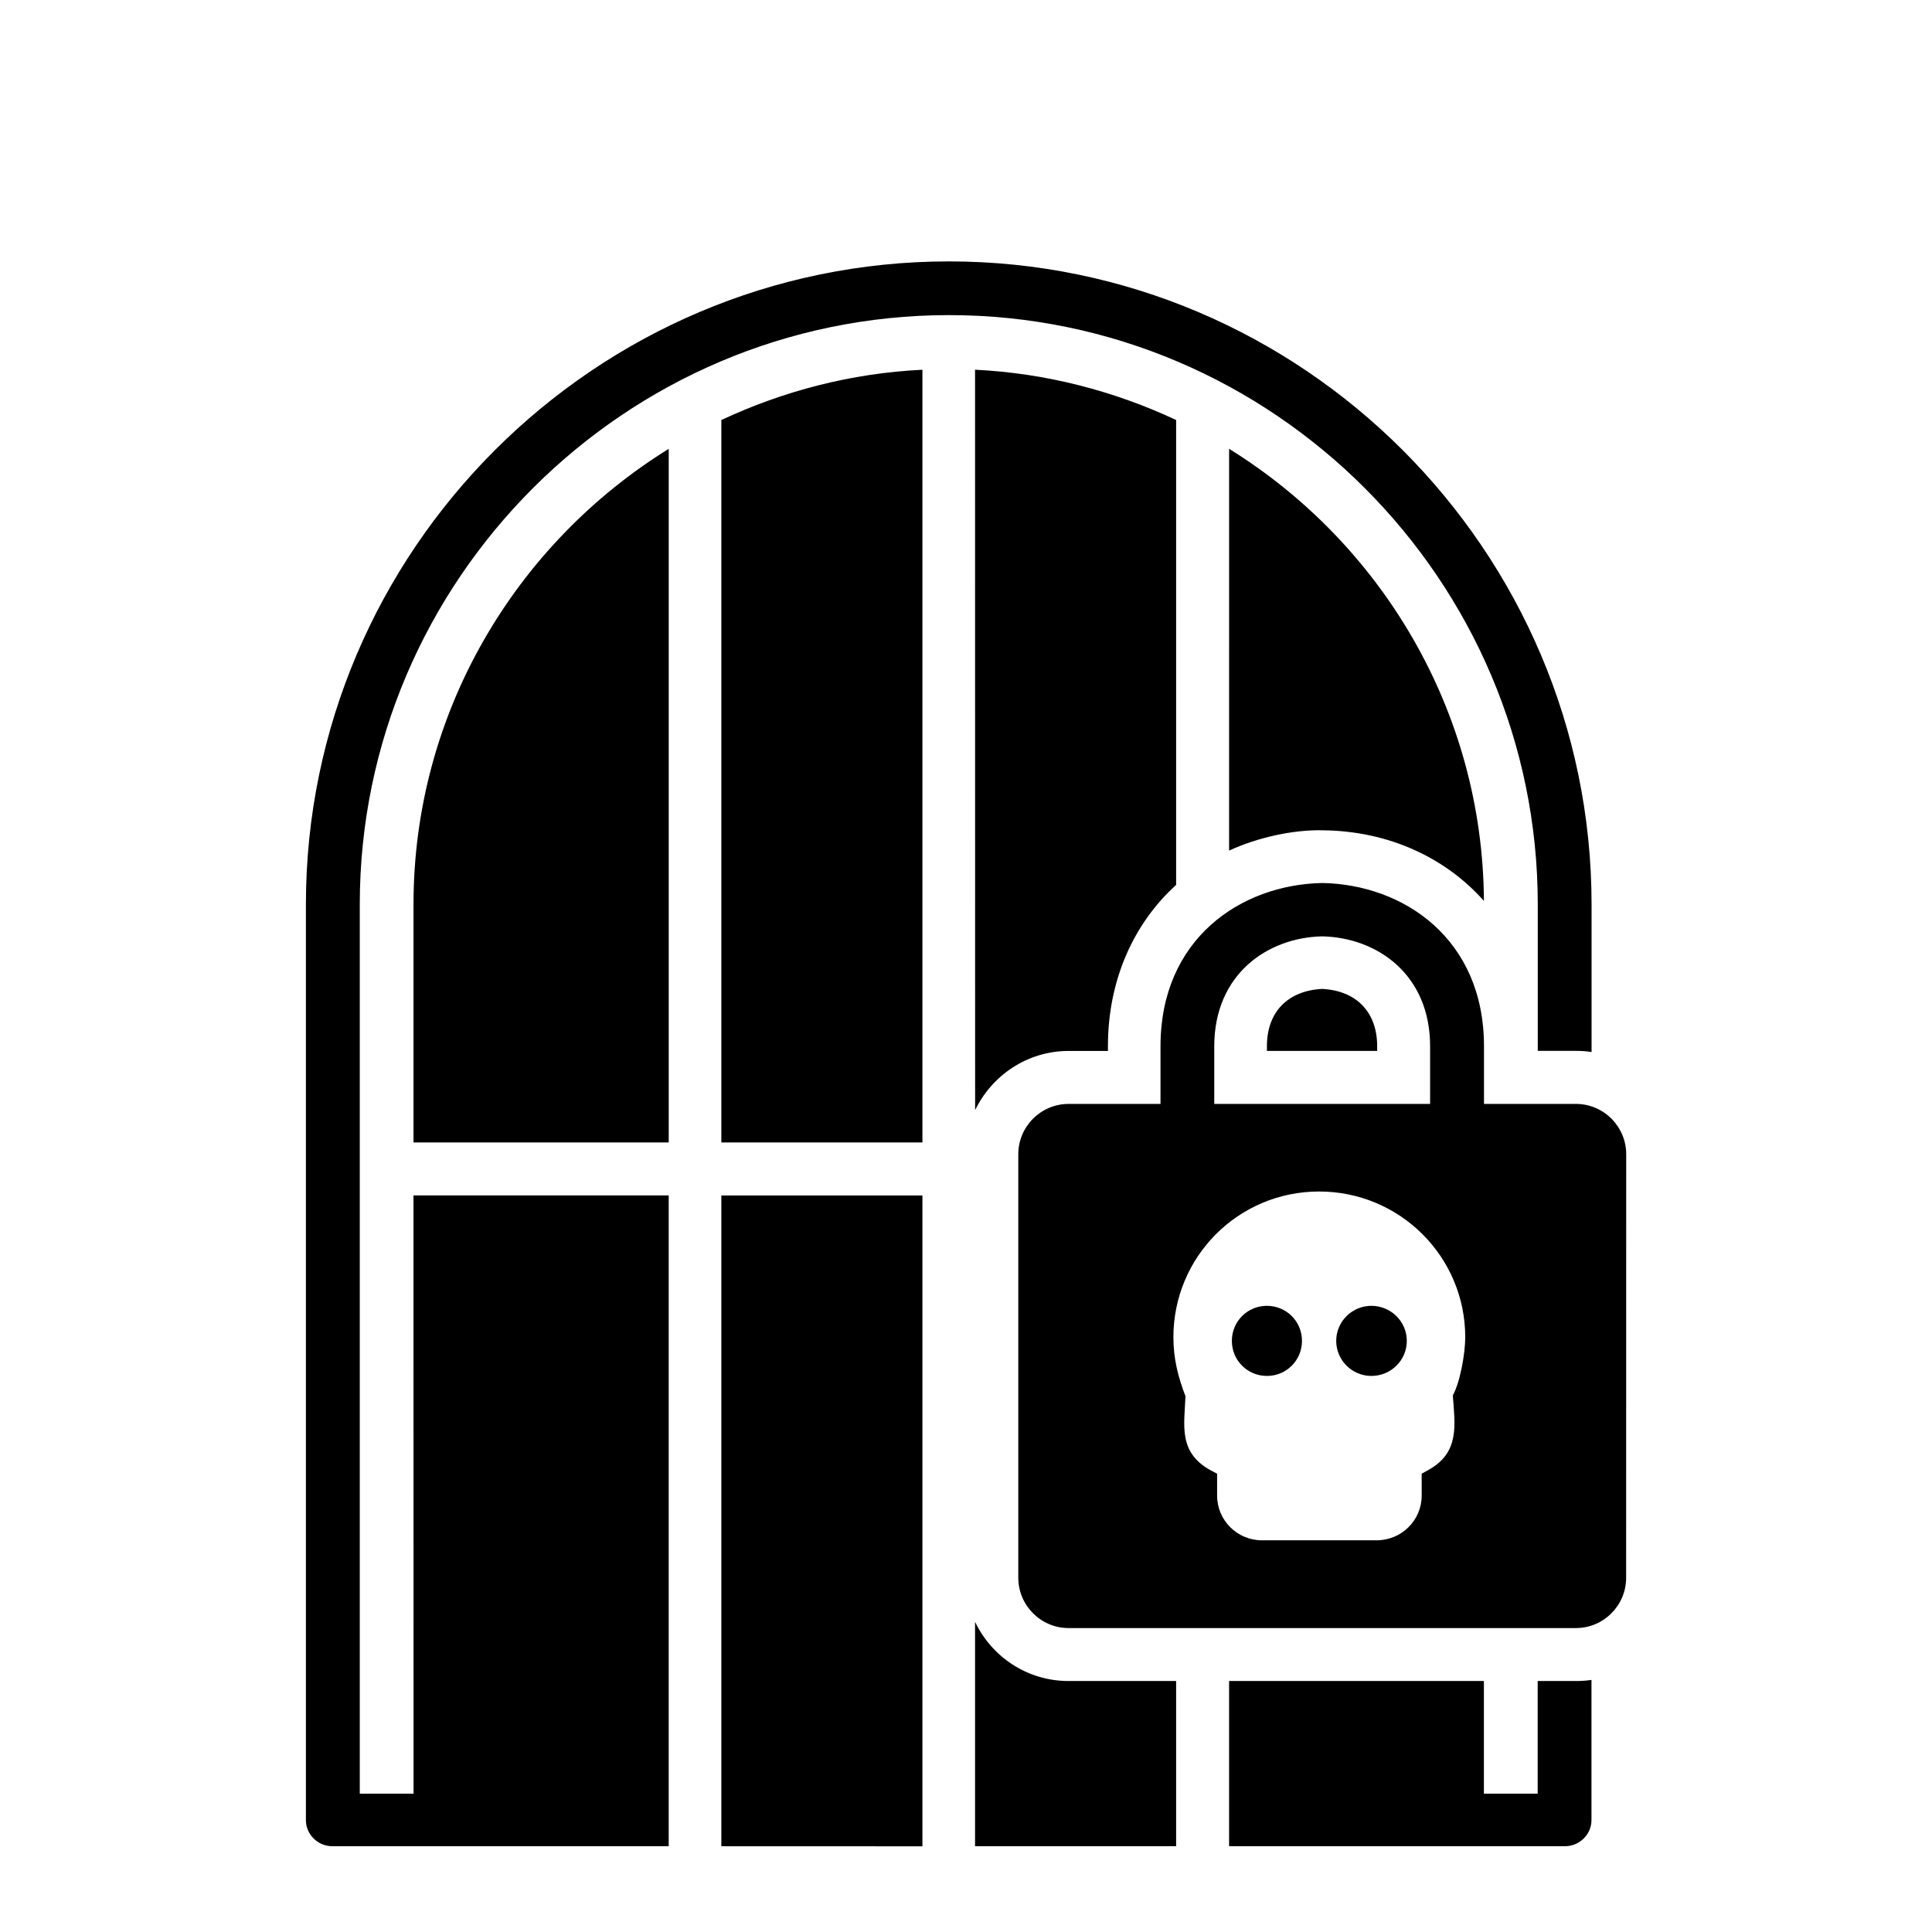 <svg xmlns="http://www.w3.org/2000/svg" version="1.1" viewBox="-5.0 -10.0 110.0 110.0">
 <path d="m-153.9-146.39v-4.371c0-7.391-2.688-14.18-7.144-19.438l-2.617 2.594 0.512 0.559c0.555 0.621 0.512 1.574-0.09 2.129-0.598 0.555-1.574 0.512-2.129-0.086l-0.512-0.559-1.641 1.512 0.512 0.555c0.574 0.598 0.531 1.574-0.09 2.133-0.602 0.555-1.555 0.512-2.109-0.094l-0.512-0.551-1.332 1.195c-0.598 0.555-1.555 0.531-2.106-0.09-0.574-0.598-0.531-1.555 0.09-2.129l1.309-1.199-0.512-0.555c-0.578-0.621-0.531-1.574 0.066-2.129 0.621-0.559 1.574-0.512 2.129 0.086l0.512 0.555 1.641-1.508-0.512-0.559c-0.555-0.598-0.512-1.574 0.09-2.129 0.598-0.555 1.574-0.512 2.133 0.09l0.512 0.559 2.598-2.574c-2.129-2.062-4.57-3.816-7.211-5.168-4.594 5.812-11.715 9.586-19.68 9.586-7.965 0-15.09-3.773-19.684-9.586-9.719 5.012-16.418 15.152-16.418 26.801v4.371c0 0.82 0.664 1.512 1.488 1.512h5.414l1.199-4.641-0.754-0.152c-0.797-0.18-1.309-1-1.133-1.797 0.18-0.801 0.977-1.332 1.773-1.152l0.754 0.18 0.469-2.176-0.734-0.18c-0.82-0.18-1.332-0.977-1.152-1.773 0.18-0.82 0.996-1.332 1.797-1.152l0.73 0.176 0.488-2.195-0.73-0.152c-0.82-0.18-1.332-0.98-1.152-1.801 0.176-0.801 0.977-1.309 1.797-1.133l0.73 0.156 0.398-1.73c0.176-0.82 0.977-1.336 1.773-1.156 0.797 0.18 1.328 0.98 1.152 1.801l-0.398 1.73 0.754 0.18c0.801 0.18 1.332 0.977 1.152 1.773-0.18 0.82-0.996 1.332-1.797 1.152l-0.758-0.152-0.465 2.176 0.73 0.152c0.82 0.18 1.332 0.977 1.152 1.797-0.18 0.801-1 1.309-1.797 1.133l-0.73-0.152-0.488 2.172 0.754 0.156c0.801 0.18 1.309 1 1.133 1.797-0.18 0.801-0.977 1.328-1.797 1.152l-0.73-0.18-1.043 3.992h5.68v-11.117c0-0.82 0.688-1.508 1.512-1.508 0.82 0 1.508 0.688 1.508 1.508v11.117l17.414-0.004h18.215v-11.117c0-0.82 0.688-1.508 1.512-1.508 0.82 0 1.488 0.688 1.488 1.508v11.117h13.398c0.82 0 1.488-0.688 1.488-1.508zm-17.242-72.219v-7.144c0-0.82-0.664-1.508-1.484-1.508-0.844 0-1.508 0.688-1.508 1.508v3.172c-0.223-0.223-0.422-0.445-0.645-0.645l-3.883 2.242 2.797 5.481c0.398 0.754 0.242 1.66-0.602 2.086l-8.387 4.281c-1.754 0.91-3.129-1.754-1.355-2.664l7.031-3.594-2.816-5.504c-0.379-0.73-0.047-1.598 0.664-2.019l4.106-2.375c-0.512-0.355-1.02-0.688-1.555-0.996v-4.703c0-0.82-0.664-1.508-1.484-1.508-0.844 0-1.508 0.688-1.508 1.508v3.195c-2.109-0.863-4.371-1.398-6.723-1.574v-4.262c0-0.82-0.688-1.484-1.508-1.484s-1.508 0.664-1.508 1.484v4.262c-2.352 0.176-4.613 0.711-6.723 1.574v-3.195c0-0.82-0.664-1.508-1.508-1.508-0.82 0-1.488 0.688-1.488 1.508v4.703c-1.707 1.02-3.262 2.266-4.637 3.703v-3.172c0-0.82-0.664-1.508-1.508-1.508-0.82 0-1.484 0.688-1.484 1.508v7.144c-0.578 0.977-1.086 1.996-1.508 3.059l4.836 2.754 3.309-5.234c0.441-0.711 1.309-1 2.086-0.512l7.965 5.012c1.688 1.066 0.09 3.617-1.598 2.555l-6.699-4.215-3.281 5.215c-0.445 0.711-1.379 0.91-2.062 0.465l-5.481-3.125c-0.398 1.66-0.621 3.367-0.621 5.144v3.039h-0.246c-3.019 0-5.481 2.465-5.481 5.457v4.129c0 3.019 2.461 5.481 5.481 5.481h0.555c0.664 3.949 2.328 7.566 4.84 10.516 4.172 4.949 10.273 7.836 16.773 7.836 6.723 0 12.734-3.039 16.773-7.836 2.551-2.992 4.191-6.652 4.836-10.516h0.555c3.019 0 5.481-2.465 5.481-5.481v-4.129c0-2.992-2.465-5.457-5.481-5.457h-0.242v-3.039c-0.012-4.059-1.121-7.856-3.074-11.113zm-4.812 68.867c0.512-0.645 0.398-1.598-0.223-2.133l-1.395-1.109 0.465-0.602c0.531-0.645 0.422-1.598-0.223-2.106-0.645-0.535-1.598-0.426-2.106 0.223l-0.465 0.598-1.754-1.422 0.488-0.574c0.512-0.645 0.422-1.598-0.223-2.106-0.645-0.535-1.598-0.422-2.106 0.223l-0.488 0.574-1.73-1.395 0.488-0.574c0.512-0.645 0.398-1.598-0.223-2.133-0.645-0.512-1.598-0.422-2.133 0.223l-0.465 0.598-1.398-1.129c-0.645-0.512-1.598-0.398-2.109 0.242-0.531 0.645-0.422 1.574 0.223 2.106l1.398 1.109-0.488 0.602c-0.512 0.641-0.422 1.598 0.223 2.106 0.645 0.531 1.598 0.422 2.109-0.227l0.488-0.574 1.73 1.398-0.488 0.578c-0.512 0.645-0.398 1.598 0.223 2.129 0.645 0.512 1.598 0.398 2.129-0.223l0.469-0.598 1.73 1.395-0.465 0.602c-0.531 0.645-0.422 1.574 0.223 2.106 0.645 0.512 1.598 0.422 2.106-0.223l0.488-0.598 1.375 1.129c0.637 0.516 1.59 0.43 2.125-0.215zm-4.441-43.82c-3.684 0-6.68-2.992-6.68-6.68 0-3.684 2.996-6.68 6.68-6.68 3.684 0 6.68 2.992 6.68 6.68 0 3.684-2.996 6.68-6.68 6.68zm0-8.164c0.844 0 1.508 0.664 1.508 1.484 0 0.844-0.664 1.508-1.508 1.508-0.82 0-1.484-0.664-1.484-1.508 0-0.82 0.664-1.484 1.484-1.484zm0-2.176c-2.019 0-3.66 1.641-3.66 3.66 0 2.039 1.641 3.684 3.66 3.684 2.043 0 3.684-1.645 3.684-3.684 0-2.019-1.641-3.66-3.684-3.66zm0.422 20.812c0-0.82-0.688-1.512-1.512-1.512h-1.773v-0.754c0-0.82-0.688-1.512-1.508-1.512s-1.508 0.688-1.508 1.512v0.754h-2.219v-0.754c0-0.82-0.688-1.512-1.508-1.512s-1.508 0.688-1.508 1.512v0.754h-2.219v-0.754c0-0.82-0.688-1.512-1.508-1.512s-1.508 0.688-1.508 1.512v0.754h-1.773c-0.82 0-1.508 0.688-1.508 1.512 0 0.816 0.688 1.508 1.508 1.508h1.773v0.754c0 0.82 0.688 1.512 1.508 1.512s1.508-0.688 1.508-1.512v-0.754h2.219v0.754c0 0.82 0.688 1.512 1.508 1.512s1.508-0.688 1.508-1.512v-0.754h2.219v0.754c0 0.82 0.688 1.512 1.508 1.512s1.508-0.688 1.508-1.512v-0.754h1.773c0.824 0 1.512-0.688 1.512-1.508zm-19.633-10.473c-3.684 0-6.68-2.992-6.68-6.68 0-3.684 2.992-6.68 6.68-6.68 3.684 0 6.68 2.992 6.68 6.68-0.004 3.684-3 6.68-6.68 6.68zm3.637-6.281h-2.195c-0.18 0.645-0.754 1.109-1.441 1.109-0.711 0-1.285-0.465-1.465-1.109h-2.195c0.199 1.844 1.754 3.285 3.66 3.285 1.883 0 3.461-1.441 3.637-3.285zm-6.234-2.992h5.168c-0.664-0.664-1.574-1.062-2.574-1.062-1.02-0.004-1.926 0.395-2.594 1.062zm14.18 12.023-1.422-2.438c-0.398-0.711-0.156-1.645 0.555-2.039 0.711-0.422 1.641-0.18 2.039 0.555l1.422 2.441c0.422 0.711 0.18 1.645-0.555 2.043-0.711 0.414-1.621 0.172-2.039-0.562zm-3.953 0 1.422-2.438c0.398-0.711 0.156-1.645-0.555-2.039-0.711-0.422-1.645-0.18-2.062 0.555l-1.398 2.441c-0.422 0.711-0.18 1.645 0.555 2.043 0.707 0.414 1.621 0.172 2.039-0.562zm78.391 165.96h87.176c0.844 0 1.531-0.688 1.531-1.531s-0.688-1.531-1.531-1.531h-6.258v-51.055h3.152c0.664 0 1.223-0.555 1.223-1.219v-7.922c0-0.688-0.555-1.219-1.223-1.219h-1.801l-14.176-24.562c-0.934-1.645-2.109-1.711-3.129 0.02l-11.914 20.656 4.746 8.207c2.039 0.336 3.598 2.129 3.598 4.262v5.769c0 1.977-1.312 3.641-3.106 4.172h-3.062v-2.84h1.844c0.73 0 1.328-0.602 1.328-1.332v-5.769c0-0.734-0.602-1.312-1.328-1.312h-1.047l-10.141-17.551v-5.789h9.449c1.223 0 2.242-1.02 2.242-2.238v-5.172c0-0.422-0.109-0.801-0.312-1.133-0.379-0.664-1.109-1.133-1.934-1.133-3.551 0-10.914 0.023-10.914 0.023-0.863-0.043-1.641 0.621-1.641 1.555l-0.023 13.848c-3.371 5.856-6.766 11.715-10.141 17.594h-1.043c-0.73 0-1.328 0.574-1.328 1.312v5.769c0 0.73 0.602 1.332 1.328 1.332h1.84v5.902h18.73v39.824h-2.953v-20.789h-47.277v20.789h-1.906c-0.844 0-1.531 0.688-1.531 1.531 0 0.848 0.688 1.531 1.531 1.531zm60.57-3.059v-6.277c0-3.281 2.688-5.973 5.945-5.973 3.281 0 5.969 2.688 5.969 5.973v6.277h-11.914zm1.602-28.516h8.809c0.844 0 1.555 0.688 1.555 1.555 0 0.863-0.711 1.555-1.555 1.555h-8.809c-0.844 0-1.555-0.688-1.555-1.555-0.004-0.867 0.707-1.555 1.555-1.555zm8.805-1.859h-8.809c-0.98 0-1.555-0.754-1.555-1.688l-0.047-8.074c-0.016-3.289 2.668-5.949 5.953-5.949s5.926 2.684 5.945 5.945l0.066 8.121c-0.004 0.887-0.625 1.645-1.555 1.645zm-36.676 30.375v-6.172c0-3.148-2.574-5.746-5.746-5.746-2.086 0-4.016 1.156-5.035 3.019h-6.988c-0.848 0-1.531 0.688-1.531 1.531 0 0.84 0.688 1.531 1.531 1.531h0.152v1.281h-3.793c-0.82 0-1.531 0.688-1.531 1.531s0.711 1.527 1.531 1.527h7.012c0.816 0 1.527-0.688 1.527-1.527 0-0.848-0.711-1.531-1.527-1.531h-0.156v-1.281h3.086v5.836h11.469zm4.418-2.223h6.988c0.844 0 1.527-0.688 1.527-1.531s-0.688-1.531-1.527-1.531h-6.988c-0.844 0-1.531 0.688-1.531 1.531s0.684 1.531 1.531 1.531zm1.375-14.309v1.289h-3.769c-0.844 0-1.531 0.688-1.531 1.527 0 0.844 0.688 1.531 1.531 1.531h6.988c0.844 0 1.531-0.688 1.531-1.531s-0.688-1.527-1.531-1.527h-0.152v-1.289h3.769c0.844 0 1.531-0.688 1.531-1.527 0-0.844-0.688-1.531-1.531-1.531h-6.988c-0.844 0-1.527 0.688-1.527 1.531s0.688 1.527 1.527 1.527zm-31.242 1.133h6.988c0.844 0 1.531-0.688 1.531-1.531s-0.688-1.527-1.531-1.527h-6.988c-0.844 0-1.531 0.688-1.531 1.527s0.691 1.531 1.531 1.531zm40.336-8.344v-13.023h-0.309c-1.508 0-2.754 1.219-2.754 2.731v3.973h-4.305v-3.973c0-1.512-1.219-2.731-2.731-2.731h-5.059c-1.441 0-2.641 1.328-2.641 2.731v3.973h-4.305v-3.973c0-1.512-1.242-2.731-2.75-2.731h-4.949c-1.512 0-2.75 1.219-2.75 2.731v3.973h-4.309v-3.973c0-1.512-1.219-2.731-2.731-2.731h-4.973c-1.512 0-2.727 1.219-2.727 2.731v10.293zm149.85-11.148c-3.859 8.742-6.078 18.926-6.078 29.82 0 1.707 0.066 3.418 0.18 5.078h5.656c0.82 0 1.508 0.688 1.508 1.512 0 0.82-0.688 1.512-1.508 1.512l-50.301-0.004c-0.844 0-1.508-0.688-1.508-1.512 0-0.82 0.664-1.512 1.508-1.512h5.656c0.113-1.66 0.156-3.371 0.156-5.078 0-8.41-1.309-16.395-3.684-23.629 0.484-0.223 0.977-0.469 1.508-0.73 0.441-0.023 1.508 0.465 1.887 0.664 3.973 2.062 7.566 0.777 8.562-3.769 0.426-1.996 0.777-3.039 2.754-3.746 1.195-0.398 2.238-1.109 2.793-2.176h12.824c0.934 0 1.441-0.711 1.508-1.574l0.953-15.641c0.09-1.043-0.711-1.645-1.688-1.645l-11.086-0.004c1.598-2.309 1.82-5.457 0.289-8.008-0.109-0.18-0.246-0.355-0.355-0.535l3.062-4.258c8.367 11.605 16.711 23.203 25.074 34.812 0.105 0.156 0.219 0.289 0.328 0.422zm-39.426-37.832c0.418 2.465 0.375 5.637 0.195 8.984l2.551-1.527c2.062-1.242 4.75-0.555 5.992 1.488 1.219 2.039 0.555 4.746-1.488 5.969l-7.477 4.504c0.023 4.172 0.531 7.68 2.375 9.363 0.891 0.82 6.144 3.594 2.598 4.84-3.019 1.043-4.039 2.816-4.727 5.945-0.531 2.441-1.887 2.93-4.238 1.711-1.93-0.996-3.438-1.242-4.504-0.73-1.531 0.758-2.883 1.863-4.258-0.199-1.043-1.688-1.949-2.062-3.598-1.02-1.887 1.242-2.996 0.469-3.438-1.73-0.223-1.02-0.773-1.441-2.019-1.219-3.769 0.711-2.816-1.02-3.129-3.465-0.512-3.859-1.754-7.078-3.176-10.16 0 0-6.457-1.73-9.141-2.465-2.309-0.617-3.688-3.035-3.039-5.348 0.621-2.285 3.039-3.688 5.348-3.039l2.375 0.645c-0.555-1.754-0.953-3.613-1.133-5.656-2.106-25.215 30.289-28.344 33.93-6.891zm-21.59 12.406c-0.355-3.195 1.109-5.945 3.262-6.129 2.176-0.195 4.238 2.266 4.594 5.461 0.355 3.195-1.109 5.945-3.262 6.121-2.176 0.203-4.238-2.238-4.594-5.453zm1.086-8.988c1.02-1.801 0.977-3.731-0.066-4.324-1.066-0.602-2.75 0.355-3.75 2.129-1.02 1.801-0.996 3.727 0.066 4.324 1.043 0.602 2.731-0.352 3.75-2.129zm5.68 0c-1.023-1.801-0.977-3.731 0.066-4.324 1.062-0.602 2.75 0.355 3.75 2.129 1.02 1.801 1 3.727-0.066 4.324-1.043 0.602-2.731-0.352-3.75-2.129zm27.359 27.848v-4.926h-4.707l0.223 3.504c0.309 0.426 0.574 0.91 0.73 1.422zm0-7.941v-4.906h-5.195l0.312 4.906zm2.992-4.91v4.906h4.883l0.285-4.906zm0 7.926v4.926h4.394l0.312-4.926zm0.023-40.094c10.762 14.953 21.543 29.91 32.305 44.887 2.973 4.148-3.394 8.586-6.324 4.523-8.918-12.402-18.348-25.492-27.488-38.184 0-0.02-0.023-0.02-0.043 0l-5.305 7.367c-1.598-0.934-3.527-1.242-5.371-0.82-0.023-1.531-0.109-3.062-0.355-4.527l9.52-13.246c0.711-0.977 2.398-0.953 3.062 0zm14.137 14.488c-0.18-1.664-0.445-3.309-0.734-4.902-1.574-0.445-2.754-1.887-2.754-3.598 0-2.039 1.688-3.727 3.727-3.727h10.961c2.039 0 3.707 1.688 3.707 3.727 0 1.773-1.246 3.309-2.977 3.641-1.219 6.438-1.484 13.355-0.688 20.504zm-7.879 72 1.992-32.793c0.09-1.02-0.664-1.641-1.688-1.641l-16.191-0.004c-0.98-0.09-1.754 0.711-1.664 1.641l1.996 32.793h3.016l-0.863-14.109 2.371-1.375 8.188 12.531-0.18 2.949zm-8.387-17.02 5.856 8.965 0.176-3.086-4.434-6.789zm4.258-2.465 2.109 3.238 0.266-4.613zm-9.605-0.109 12.34-7.121-0.137 2.195-12.07 6.988zm12.559-10.781-12.758 7.363-0.531-8.406h13.355zm3.621 140.97h14.445c1.574 0 2.859-1.285 2.859-2.863l0.004-24.117c0-1.574-1.285-2.863-2.859-2.863h-5.238v-3.281c0-6.121-4.57-9.211-9.207-9.297-4.637 0.09-9.211 3.176-9.211 9.297v3.281h-5.234c-1.574 0-2.863 1.285-2.863 2.863v24.117c0 1.574 1.285 2.863 2.863 2.863zm-3.148-14.355c-1.109 0-1.996-0.887-1.996-1.996s0.887-1.996 1.996-1.996 1.996 0.887 1.996 1.996-0.887 1.996-1.996 1.996zm5.945 0c-1.09 0-2-0.887-2-1.996s0.91-1.996 2-1.996c1.109 0 2.019 0.887 2.019 1.996 0.004 1.109-0.91 1.996-2.019 1.996zm-24.051-63.457c20.125 0 36.59 16.465 36.59 36.609v8.406c-0.289-0.047-0.578-0.066-0.887-0.066h-2.176v-8.34c0-18.465-15.086-33.551-33.523-33.551s-33.547 15.086-33.547 33.551v50.633h3.062l-0.004-31.844v-2.219h14.531v37.055h-19.148c-0.82 0-1.508-0.664-1.508-1.484v-52.141c0-20.148 16.484-36.609 36.609-36.609zm21.254 41.422c-1.93 0.094-3.148 1.285-3.148 3.262v0.266h6.277v-0.266c0-1.973-1.219-3.168-3.129-3.262zm-51.738 8.742v-13.555c0-10.938 5.836-20.547 14.531-25.938v39.492zm17.527-41.133c3.508-1.641 7.367-2.664 11.449-2.863v43.996h-11.449zm11.449 44.152v37.055l-11.449-0.004v-37.051zm2.996-47.016c4.082 0.199 7.941 1.223 11.449 2.863v26.469c-2.418 2.195-3.883 5.414-3.883 9.188v0.266h-2.238c-2.352 0-4.371 1.395-5.324 3.371zm14.465 4.504c8.633 5.348 14.441 14.891 14.508 25.738-2.195-2.465-5.41-3.973-9.16-4.019-1.73-0.043-3.769 0.426-5.348 1.156zm-3.016 70.156v9.406h-11.449v-12.777c0.953 1.996 2.973 3.371 5.324 3.371zm17.523 0v6.414h3.062v-6.414h2.176c0.309 0 0.598-0.02 0.887-0.062v7.984c0 0.82-0.688 1.484-1.508 1.484h-19.125v-9.406zm-9.207-42.398c3.106 0.066 6.144 2.148 6.144 6.258v3.281h-12.289v-3.281c0-4.109 3.039-6.191 6.144-6.258zm8.145 22.828c0-4.594-3.727-8.301-8.32-8.301s-8.297 3.707-8.297 8.301c0 1.199 0.266 2.266 0.688 3.352-0.066 1.66-0.422 3.191 1.422 4.215l0.379 0.199v1.242c0 1.422 1.152 2.551 2.555 2.551h6.519c1.422 0 2.574-1.133 2.574-2.551v-1.242l0.355-0.199c1.844-1 1.531-2.598 1.418-4.262 0.422-0.754 0.707-2.414 0.707-3.305zm-257.84-50.09c-2.883-0.773-5.016-3.394-5.016-6.523 0-0.711 0.109-1.395 0.312-2.039 0.266-0.863-0.199-1.773-1.133-1.977-1.508-0.398-3.106-0.621-4.746-0.621-10.141 0-18.348 8.211-18.348 18.352 0 4.461 1.598 8.695 4.504 12.051h-4.281v23.027h0.266l-5.438 16.086 21.699 8.055 1.844-5.016 1.773 4.859 21.609-8.031-5.769-15.949h0.266l0.004-23.039h-4.281c2.816-3.238 4.394-7.324 4.504-11.629 0.043-1.133-1.176-1.934-2.195-1.398-0.422 0.176-0.887 0.289-1.375 0.289-1.863 0-3.394-1.531-3.394-3.394 0-0.379 0.066-0.711 0.152-1.047 0.332-0.793-0.109-1.879-0.957-2.055zm0.711-10.496c-1.93 0-3.527 1.598-3.527 3.527 0 1.953 1.598 3.527 3.527 3.527 1.934 0 3.527-1.574 3.527-3.527 0-1.934-1.594-3.527-3.527-3.527zm5.57 6.766c-1.934 0-3.527 1.574-3.527 3.508 0 1.949 1.598 3.527 3.527 3.527 1.949 0 3.527-1.578 3.527-3.527 0-1.934-1.578-3.508-3.527-3.508zm4.016-4.856c-0.844 0-1.531 0.688-1.531 1.527 0 0.848 0.688 1.531 1.531 1.531s1.531-0.688 1.531-1.531c-0.004-0.844-0.688-1.527-1.531-1.527zm-20.879 20.32c1.086 0 2.106-0.355 2.973-0.977 0.27-0.223 0.602-0.332 0.953-0.332 0.82 0 1.488 0.688 1.488 1.508 0 0.469-0.199 0.891-0.555 1.18-1.422 1.062-3.106 1.621-4.859 1.621s-3.438-0.559-4.859-1.621c-0.355-0.289-0.555-0.711-0.555-1.18 0-0.82 0.664-1.508 1.512-1.508 0.332 0 0.664 0.109 0.934 0.332 0.863 0.625 1.879 0.977 2.969 0.977zm-5.969-4.879c-1.176 0-2.129-0.953-2.129-2.133 0-1.176 0.953-2.133 2.129-2.133s2.152 0.953 2.152 2.133c0 1.176-0.977 2.133-2.152 2.133zm11.938 0c-1.176 0-2.133-0.953-2.133-2.133 0-1.176 0.953-2.133 2.133-2.133 1.176 0 2.129 0.953 2.129 2.133 0 1.176-0.953 2.133-2.129 2.133zm-5.969 44.773c-1.977 0-3.57-1.598-3.57-3.57 0-1.977 1.598-3.574 3.57-3.574s3.57 1.598 3.57 3.574c0 1.973-1.594 3.57-3.57 3.57zm0-13.602c-1.977 0-3.57-1.602-3.57-3.574s1.598-3.57 3.57-3.57 3.57 1.602 3.57 3.57c0 1.977-1.594 3.574-3.57 3.574zm-21.145-18.793h-2.508c-6.32 0-11.516 5.168-11.516 11.516 0 6.324 5.191 11.516 11.516 11.516h2.508zm42.289 23.031h2.508c6.32 0 11.516-5.191 11.516-11.516 0-6.348-5.191-11.516-11.516-11.516h-2.508zm-18.105 26.801 0.887 2.441c2.176 5.945 8.832 9.027 14.777 6.856 5.945-2.176 9.027-8.828 6.856-14.773l-0.91-2.527zm-27.312-7.875-0.82 2.394c-2.152 5.945 0.934 12.602 6.879 14.773 5.945 2.176 12.582-0.906 14.758-6.856l0.844-2.285zm-95.723-72.367c7.566 0 14.09 4.129 17.172 10.117l3.84-2.949c-0.82-2.129-0.199-4.637 1.711-6.102 2.328-1.797 5.656-1.355 7.434 0.98 1.797 2.309 1.355 5.637-0.977 7.434-1.906 1.465-4.481 1.422-6.348 0.09l-4.481 3.438c0.465 1.555 0.734 3.195 0.734 4.902 0 5.527-2.664 10.453-6.836 13.734l4.992 2.176 7.609-8.652c-1.223-1.93-1.09-4.523 0.512-6.32 1.953-2.195 5.305-2.398 7.5-0.445 2.176 1.934 2.398 5.281 0.445 7.481-1.598 1.797-4.148 2.266-6.215 1.285l-6.969 7.922 9.297 4.059c3.062 1.328 4.461 4.926 3.129 7.988-1.332 3.039-4.926 4.461-7.988 3.129l-7.766-3.394c0.023 0.379 0.023 0.754 0.023 1.133 0 4.992-1.109 9.605-3.039 13.398l5.703 21.258c0.867 3.219-1.062 6.566-4.281 7.434-3.219 0.844-6.566-1.09-7.434-4.305l-4.016-14.98c-1.199 0.379-2.461 0.578-3.75 0.578-0.977 0-1.91-0.109-2.84-0.332l-3.949 14.73c-0.863 3.238-4.191 5.172-7.434 4.305-3.195-0.863-5.148-4.238-4.281-7.434l5.367-20.035c-0.223-0.398-0.441-0.82-0.664-1.223l-10.23 3.461c0.066 2.285-1.352 4.438-3.617 5.215-2.797 0.93-5.789-0.578-6.723-3.352-0.934-2.773 0.578-5.789 3.352-6.727 2.285-0.754 4.727 0.137 6.035 1.996l9.984-3.371c-1.152-3.195-1.82-6.812-1.82-10.629 0-0.379 0-0.754 0.023-1.133l-7.766 3.394c-3.062 1.332-6.656-0.066-7.988-3.129-1.332-3.039 0.09-6.656 3.129-7.988l17.172-7.5c-3.727-2.93-6.258-7.188-6.746-12.004l-6.121-2.641c-1.465 1.754-3.973 2.418-6.191 1.465-2.684-1.176-3.926-4.281-2.75-6.988 1.152-2.688 4.281-3.902 6.969-2.75 2.219 0.949 3.438 3.238 3.148 5.504l4.926 2.133c0.84-9.168 9.027-16.355 19.012-16.355zm5.898 11.359c1.555 0 2.797 1.266 2.797 2.816s-1.242 2.797-2.797 2.797c-1.555 0-2.816-1.242-2.816-2.797 0-1.551 1.266-2.816 2.816-2.816zm0.934 16.398c-0.066 0.797-0.711 1.418-1.508 1.418s-1.465-0.621-1.531-1.418h-1.93c-0.066 0.797-0.73 1.418-1.531 1.418-0.777 0-1.441-0.621-1.508-1.418h-1.953c-0.047 0.797-0.711 1.418-1.508 1.418-0.797 0-1.465-0.621-1.508-1.418h-0.422c-0.844 0-1.531-0.664-1.531-1.508 0-0.848 0.688-1.512 1.531-1.512h0.422c0.043-0.801 0.711-1.422 1.508-1.422 0.801 0 1.465 0.617 1.508 1.422h1.953c0.066-0.801 0.711-1.422 1.508-1.422 0.801 0 1.465 0.617 1.531 1.422h1.93c0.066-0.801 0.73-1.422 1.531-1.422 0.777 0 1.441 0.617 1.508 1.422h0.422c0.844 0 1.508 0.664 1.508 1.512 0 0.844-0.668 1.508-1.508 1.508zm-15.996-17.129 1.398 1.375 1.379-1.375c1.441-1.441 3.617 0.73 2.176 2.148l-1.375 1.398 1.375 1.375c1.441 1.441-0.801 3.551-2.176 2.176l-1.379-1.398-1.398 1.398c-1.398 1.418-3.594-0.73-2.152-2.176l1.375-1.375-1.375-1.398c-1.445-1.418 0.73-3.59 2.152-2.148zm15.062 9.406c3.238 0 5.856-2.613 5.856-5.856 0-3.238-2.617-5.879-5.856-5.879-3.238 0-5.879 2.641-5.879 5.879 0 3.242 2.641 5.856 5.879 5.856zm-159.21 11.855c-0.621 3.641-0.445 7.609-0.266 11.297l0.047 0.801-3.906-2.352c-2.375-1.441-5.547-0.645-6.969 1.73-1.441 2.379-0.645 5.547 1.73 6.969l9.652 5.836c-0.023 3.703-0.199 9.695-3.129 12.379-0.754 0.664-1.863 1.309-2.707 1.953-1.352 1.043-3.262 2.555-0.73 3.438 4.016 1.398 5.371 3.84 6.234 7.832 0.664 2.973 2.262 3.195 4.769 1.906 1.73-0.906 4.172-1.863 6.059-0.953 1.91 0.934 3.328 2.195 4.859-0.09 1.375-2.266 2.797-2.93 5.148-1.422 2.219 1.469 3.219 0.402 3.707-1.906 0.355-1.688 1.422-2.195 3.039-1.887 4.281 0.801 3.039-0.867 3.461-4.035 0.598-4.641 2.266-8.855 4.125-13.113 0 0 8.32-2.238 11.738-3.191 2.684-0.734 4.305-3.555 3.57-6.234-0.73-2.684-3.57-4.305-6.258-3.57l-3.727 1.02 0.223-0.73c0.711-2.309 1.199-4.66 1.398-7.059 0.688-8.164-1.484-16.285-8.074-21.566-3.703-2.973-8.387-4.594-13.09-4.703v-3.816c2.195-0.664 3.793-2.684 3.793-5.106 0-2.93-2.375-5.305-5.305-5.305-2.93 0-5.305 2.371-5.305 5.305 0 2.422 1.598 4.438 3.793 5.106v3.949c-0.953 0.109-1.91 0.285-2.84 0.508-8.367 2.125-13.625 8.668-15.043 17.012zm42.223 58.352h33.879c1.266 0 2.332-1.043 2.332-2.309v-24.051c0-1.285-1.066-2.328-2.332-2.328h-15.441v-12.402c2.195-0.641 3.793-2.684 3.793-5.078 0-2.93-2.375-5.305-5.305-5.305-2.93 0-5.301 2.379-5.301 5.305 0 2.398 1.621 4.438 3.816 5.078v12.402h-15.441c-1.285 0-2.328 1.043-2.328 2.328v24.055c-0.004 1.262 1.039 2.305 2.328 2.305zm3.016-14.863h5.656c0.488 0 0.863 0.398 0.863 0.887v5.016c0 0.488-0.375 0.887-0.863 0.887h-5.656c-0.488 0-0.887-0.398-0.887-0.887v-5.016c0-0.488 0.398-0.887 0.887-0.887zm22.188 0h5.656c0.488 0 0.887 0.398 0.887 0.887v5.016c0 0.488-0.398 0.887-0.887 0.887h-5.656c-0.488 0-0.887-0.398-0.887-0.887v-5.016c0-0.488 0.398-0.887 0.887-0.887zm-16.039-5.125h15.531c0.844 0 1.531-0.688 1.531-1.531s-0.688-1.527-1.531-1.527h-15.531c-0.844 0-1.531 0.688-1.531 1.527s0.688 1.531 1.531 1.531zm7.766 14.531c3.328 0 6.035-2.688 6.035-6.016s-2.707-6.012-6.035-6.012c-3.305 0-6.012 2.684-6.012 6.012-0.004 3.332 2.703 6.016 6.012 6.016zm0-8.965c1.641 0 2.973 1.312 2.973 2.949 0 1.645-1.332 2.949-2.973 2.949-1.621 0-2.949-1.309-2.949-2.949-0.004-1.637 1.328-2.949 2.949-2.949zm-33.262-39.891c0.664 1.176 2.66 3.414 4.172 2.551 1.512-0.863 0.578-3.727-0.066-4.883-0.668-1.152-2.664-3.414-4.172-2.551-1.531 0.863-0.598 3.727 0.066 4.883zm-7.941 0c0.664-1.152 1.598-4.019 0.09-4.883-1.508-0.863-3.527 1.398-4.172 2.551-0.664 1.152-1.598 4.016-0.09 4.883 1.508 0.863 3.527-1.398 4.172-2.551zm-1.91 12.758h11.805c0.754 0 1.355-0.602 1.355-1.355 0-0.73-0.598-1.332-1.355-1.332h-11.805c-0.73 0-1.352 0.602-1.352 1.332 0 0.754 0.621 1.355 1.352 1.355zm-0.043-22.012h11.891c4.461 0 8.074 3.641 8.074 8.074 0 4.461-3.617 8.098-8.074 8.098h-11.891c-4.438 0-8.074-3.641-8.074-8.098 0-4.434 3.637-8.074 8.074-8.074zm386.04-481.52v1.73c0 1.773-1.465 3.238-3.238 3.238h-10.961c-1.797 0-3.262-1.465-3.262-3.238v-1.73c-2.484-0.711-3.394-2.465-3.195-4.973 0.023-0.355 0.246-1.688 0.133-1.953-0.711-1.773-1.133-3.394-1.133-5.324 0-7.121 5.789-12.91 12.934-12.91 7.121 0 12.914 5.789 12.914 12.91 0 1.934-0.422 3.574-1.133 5.324-0.09 0.266 0.109 1.574 0.133 1.953 0.203 2.508-0.707 4.262-3.191 4.973zm4.859 5.969 0.023 0.02c0.73-0.223 1.555 0.137 1.863 0.867 0.332 0.777-0.023 1.664-0.797 2.019-0.801 0.332-1.688-0.02-2.019-0.82l-8.785 3.793 0.688 0.289 8.098 3.508c0.332-0.801 1.242-1.152 2.019-0.82 0.773 0.355 1.133 1.266 0.797 2.019-0.332 0.758-1.133 1.09-1.863 0.863v0.023c0.664 0.379 0.977 1.176 0.645 1.93-0.332 0.754-1.242 1.152-2.019 0.801-0.777-0.332-1.133-1.223-0.801-1.996l-11.426-4.949-11.449 4.949c0.332 0.773-0.023 1.664-0.801 1.996-0.777 0.355-1.688-0.047-2.019-0.801-0.332-0.754-0.02-1.555 0.664-1.93l-0.023-0.023c-0.73 0.223-1.531-0.109-1.863-0.863-0.312-0.754 0.023-1.664 0.801-2.019 0.777-0.336 1.688 0.02 2.019 0.82l8.098-3.508 0.688-0.289-8.785-3.793c-0.336 0.801-1.223 1.152-1.996 0.82-0.801-0.355-1.152-1.242-0.82-2.019 0.332-0.73 1.133-1.086 1.863-0.867l0.023-0.02c-0.688-0.379-0.977-1.195-0.664-1.93 0.332-0.777 1.242-1.152 2.019-0.801 0.777 0.332 1.133 1.219 0.801 1.996l11.449 4.945 11.426-4.945c-0.332-0.777 0.023-1.664 0.801-1.996 0.777-0.355 1.688 0.02 2.019 0.801 0.305 0.73 0.016 1.551-0.672 1.93zm-32.062 12.246c-0.266 0.09-0.531 0.152-0.801 0.242-1.199 0.398-6.746 2.418-6.746 3.992s5.547 3.617 6.746 3.992c5.879 1.863 12.957 2.617 19.281 2.617 6.301 0 13.379-0.754 19.258-2.617 1.195-0.379 6.746-2.418 6.746-3.992s-5.547-3.594-6.746-3.992c-0.266-0.09-0.531-0.156-0.82-0.242-1.887-0.621-2.84 2.285-0.867 2.887 0.27 0.066 0.531 0.152 0.777 0.223 0.934 0.312 1.996 0.664 2.973 1.133-0.977 0.469-2.039 0.82-2.973 1.133-5.699 1.797-12.379 2.484-18.348 2.484-5.992 0-12.668-0.688-18.371-2.484-0.934-0.312-1.996-0.664-2.973-1.133 0.977-0.465 2.039-0.82 2.973-1.133 0.242-0.066 0.512-0.152 0.773-0.223 1.938-0.555 1.113-3.484-0.883-2.887zm6.438-7.434c-12.492 2.043-21.32 6.988-21.32 11.672 0 1.801 1.285 3.617 3.57 5.305-3.328 3.309-5.234 7.215-5.234 11.383 0 5.812 3.684 11.07 9.695 14.977l-2.109 5.371c-0.82 2.106 0.242 4.504 2.352 5.324 2.086 0.82 4.481-0.242 5.305-2.328l1.844-4.727c11.027 4.082 24.852 4.082 35.879 0l1.844 4.727c0.82 2.109 3.219 3.148 5.324 2.328 2.086-0.82 3.152-3.219 2.328-5.324l-2.106-5.371c6.012-3.906 9.695-9.164 9.695-14.977 0-4.172-1.906-8.074-5.234-11.383 2.285-1.688 3.57-3.504 3.57-5.305 0-4.68-8.852-9.629-21.344-11.672-2.465-0.398-2.551 2.641-0.688 2.93 3.883 0.602 7.699 1.574 11.16 2.949 1.707 0.664 7.875 3.551 7.875 5.789 0 2.242-6.168 5.129-7.875 5.793-6.879 2.731-15.133 3.816-22.477 3.816-7.363 0-15.621-1.086-22.496-3.816-1.707-0.664-7.875-3.551-7.875-5.793 0-2.238 6.168-5.125 7.875-5.789 3.484-1.395 7.344-2.352 11.25-2.973 1.629-0.219 1.762-3.305-0.809-2.906zm2.793 10.562c-0.82 0-1.484 0.664-1.484 1.484 0 0.844 0.664 1.512 1.484 1.512 0.844 0 1.508-0.668 1.508-1.512 0.004-0.816-0.664-1.484-1.508-1.484zm18.484 0c-0.844 0-1.508 0.664-1.508 1.484 0 0.844 0.664 1.512 1.508 1.512 0.82 0 1.484-0.668 1.484-1.512 0-0.816-0.664-1.484-1.484-1.484zm-9.23-1.598c-0.844 0-1.508 0.664-1.508 1.508 0 0.82 0.664 1.484 1.508 1.484 0.82 0 1.488-0.664 1.488-1.484-0.004-0.844-0.668-1.508-1.488-1.508zm3.371-20.832c0.863 0 1.574 0.598 1.574 1.508v1.484h-3.062v-1.484c0.004-0.82 0.668-1.508 1.488-1.508zm-3.461 0c0.863 0 1.574 0.598 1.574 1.508v1.484h-3.062v-1.484c0.004-0.82 0.668-1.508 1.488-1.508zm-3.461 0c0.863 0 1.574 0.598 1.574 1.508v1.484h-3.062v-1.484c0.004-0.82 0.668-1.508 1.488-1.508zm3.551-2.398-0.488 0.711c-1.176 1.645-3.684-0.133-2.508-1.773l1.73-2.465c0.289-0.422 0.754-0.645 1.266-0.645 0.488 0 0.953 0.223 1.242 0.645l1.73 2.465c1.176 1.645-1.328 3.418-2.508 1.773zm4.617-3.484c-2.219 0-4.039-1.797-4.039-4.039 0-2.219 1.82-4.016 4.039-4.016 2.238 0 4.039 1.797 4.039 4.016-0.004 2.242-1.801 4.039-4.039 4.039zm-9.254 0c-2.219 0-4.039-1.797-4.039-4.039 0-2.219 1.82-4.016 4.039-4.016s4.039 1.797 4.039 4.016c-0.004 2.242-1.82 4.039-4.039 4.039zm-515.62 140.08c-2.574 2.043-2.219 4.57 1.02 5.57 0.645 0.199 9.984 1.953 6.457 3.992-5.215 3.019-0.934 5.481 2.973 5.457 3.703-0.023 5.902-0.043 6.547-0.043 1.574 0 1.953 0.312 2.816 1.508 2.152 2.996 3.75 5.969 4.793 8.895 1.043 2.93 1.555 3.883 1.508 7.121-0.133 8.074-0.199 12.113-0.199 12.113-6.102 0.691-6.988 7.5-1.664 7.301 3.461 0 5.504 0.754 7.519-1.711 1.176-1.441 1.977-3.481 2.176-5.391 0.688-6.215 1.086-12.469 1.109-18.727 0.023-0.469-0.023-1.531 0.355-1.887 0.336-0.332 1.621-0.465 2.086-0.555 4.305-0.91 7.766-3.328 10.496-6.941 1.043-1.379 2.816-1.664 2.773 0.621-0.133 6.012 1.086 9.719 3.641 11.07 1.996 1.066 3.461 2.949 3.039 5.305-0.844 4.414-1.555 6.836-3.262 10.914-6.102 0.691-7.012 7.5-1.664 7.301h4.551c4.613 0 8.098-13.246 9.254-18.371-0.066-0.312-0.133-0.621-0.223-0.934-0.996-3.352 0.531-7.168 2.285-9.984 2.949-4.746 3.793-10.227 2.375-15.73 18.148-6.301 13.535-33.105-5.523-33.105h-4.547c-5.988 0-5.988-9.055 0-9.055h8.984c2.019 0 2.019-3.062 0-3.062h-8.984c-10.051 0-10.051 15.176 0 15.176h4.547c15.598 0 19.414 21.922 4.594 27.137-1.133-2.816-2.773-5.457-4.793-7.766l5.879-3.172c1.754-0.934 0.332-3.594-1.418-2.641l-6.637 3.57c-0.711-0.664-1.441-1.266-2.195-1.84l5.191-4.172c1.555-1.242-0.332-3.57-1.887-2.328l-5.902 4.727c-0.867-0.531-1.754-1-2.684-1.422l4.328-4.859c1.309-1.484-0.934-3.484-2.262-1.996l-5.059 5.727c-0.777-0.242-1.555-0.441-2.352-0.598l2.84-5.945c0.867-1.797-1.84-3.086-2.707-1.285l-3.285 6.856c-0.844-0.043-1.664-0.02-2.465 0.047l1.906-5.879c0.598-1.91-2.262-2.82-2.863-0.934l-2.394 7.41c-0.91 0.242-1.797 0.555-2.641 0.953l1.133-5.125c0.445-1.93-2.484-2.598-2.93-0.664l-1.754 7.832c-0.711 0.531-1.398 1.09-2.039 1.711l-0.176-4.883c-0.066-1.977-3.086-1.863-2.996 0.109l0.289 8.074c-0.863 1.223-1.641 2.531-2.309 3.906-0.91 1.93-2.394 2.039-2.617-0.242-0.152-1.641 0.156-3.219 0.934-4.746 1.488-2.906 1.062-7.188-2.574-5.391-1.355 0.688-2.75 1.949-4.262 3.746-0.754 0.91-1.109 0.844-2.309 0.82-4.148-0.023-6.656-0.023-7.543-0.043-4.336-0.023-6.309 4.062-9.281 6.457zm10.16 1.352c-0.844 0-1.531-0.688-1.531-1.531 0-0.82 0.688-1.531 1.531-1.531s1.531 0.711 1.531 1.531c0 0.844-0.688 1.531-1.531 1.531zm25.672 48.039c2.598-1.711 3.793-4.769 4.129-7.742 0.578-5.367 1.062-10.781 1.152-15.844-0.711 0.246-2.242 0.688-2.996 0.844-0.043 6.168-0.441 12.355-1.133 18.504-0.133 1.375-0.531 2.84-1.152 4.238zm32.105-9.809c0.312 1.242 0.555 2.465 0.777 3.84-5.746 0.934-6.504 7.453-1.266 7.254h4.547c3.859-0.645 5.324-4.504 4.969-7.477-0.355-4.039-1.621-8.566-2.309-10.695-0.445-1.355-0.242-2.176-1.332-3.195-1.309-1.242-2.106-2.93-2.551-4.727-1.176 1.996-2.418 4.902-1.754 7.144 0.18 0.578 0.312 1.199 0.445 1.797-0.441 2-0.996 4.086-1.527 6.059zm370.03 10.859v-8.055c0-3.062-2.441-5.594-5.481-5.703v-0.199c0-2.019-1.043-3.816-2.641-4.816v-26.535c0-0.844-0.688-1.531-1.531-1.531-2.219 0-4.016-1.797-4.016-4.016s1.797-4.016 4.016-4.016c0.844 0 1.531-0.664 1.531-1.531v-2.66c0-16.309-13.336-29.645-29.645-29.645s-29.645 13.336-29.645 29.645v2.66c0 0.844 0.688 1.531 1.531 1.531 2.219 0 4.016 1.797 4.016 4.016s-1.797 4.016-4.016 4.016c-0.844 0-1.531 0.688-1.531 1.531v26.535c-1.598 1-2.66 2.797-2.66 4.816v0.199c-2.973 0.18-5.367 2.66-5.367 5.703v8.055c0 0.844 0.688 1.531 1.531 1.531h72.379c0.84 0 1.527-0.684 1.527-1.531zm-53.961-37.074h32.48c1.02 0 1.863 0.844 1.863 1.863v10.074c0 1.039-0.844 1.863-1.863 1.863h-32.48c-1.02 0-1.863-0.82-1.863-1.863v-10.074c0-1.02 0.844-1.863 1.863-1.863zm6.324-17.707h5.394v10.188c0 0.887 0.73 1.617 1.617 1.617h5.812c0.891 0 1.621-0.73 1.621-1.617v-10.188h5.371c0.887 0 1.617-0.711 1.617-1.598v-5.836c0-0.887-0.73-1.598-1.617-1.598h-5.371v-5.394c0-0.887-0.73-1.617-1.621-1.617h-5.812c-0.887 0-1.617 0.73-1.617 1.617v5.394h-5.394c-0.891 0-1.598 0.711-1.598 1.598v5.836c0 0.891 0.707 1.598 1.598 1.598zm97.801 16.09c0.621 1.707-0.109 5.148-0.246 7.012-0.484 5.969 1.355 9.965 7.32 11.648l2.133 0.602v9.34h10.938v-5.523c0-2.133 3.262-2.133 3.262 0v5.523h7.191v-5.523c0-2.086 3.062-2.106 3.062 0v5.523h7.188v-5.523c0-2.133 3.238-2.133 3.238 0v5.523h10.961v-9.34l2.106-0.602c5.992-1.688 7.836-5.68 7.348-11.648-0.156-1.887-0.863-5.305-0.242-7.012 1.906-5.148 3.148-9.141 3.148-14.711 0-19.504-15.797-35.301-35.277-35.301-19.504 0-35.301 15.797-35.301 35.301 0 5.523 1.266 9.605 3.172 14.711zm9.211 31.836v1.688c0 3.684 3.016 6.699 6.699 6.699h4.238v-8.387zm14.195 8.387h7.191v-8.387h-7.191zm10.254 0h7.188v-8.387h-7.188zm10.43 0h4.238c3.707 0 6.727-3.019 6.727-6.699v-1.688h-10.961zm1.727-42.246c4.969 0 9.008-4.039 9.008-9.031 0-4.973-4.039-9.008-9.008-9.008-4.992 0-9.031 4.035-9.031 9.008 0.004 4.996 4.043 9.031 9.031 9.031zm-27.379 0c4.992 0 9.031-4.039 9.031-9.031 0-4.973-4.039-9.008-9.031-9.008-4.988 0-9.031 4.035-9.031 9.008 0 4.996 4.043 9.031 9.031 9.031zm13.691 8.191 3.816 5.391c1.223 1.73 3.883-0.156 2.664-1.863l-5.129-7.277c-0.641-0.91-2.062-0.91-2.707 0l-5.125 7.277c-1.223 1.73 1.441 3.594 2.664 1.863zm-449.12 133.36c2.481-2.508 5.566-4.637 8.586-5.191 3.883-0.754 6.277 0.688 5.106 4.883-0.246 0.977-0.574 2.039-0.246 3.016 1 2.887 1 4.438 0 7.324-0.332 0.977 0 2.039 0.246 3.016 1.176 4.195-1.223 5.637-5.106 4.883-3.019-0.555-6.102-2.707-8.586-5.191-1.066 2.152-2.664 4.016-4.617 5.391v-23.52c1.953 1.375 3.547 3.238 4.617 5.391zm-58.82-58.574c1.086 0.598 1.82 1.754 1.82 3.086v4.348h-17.703v-4.348c0-1.332 0.73-2.484 1.82-3.086-1.441-1.773-2.574-3.75-2.93-5.703-0.688-3.617 0.863-5.856 4.684-4.812 0.617 0.18 1.461 0.441 2.106 0.223 2.484-0.844 3.883-0.844 6.348 0 0.664 0.223 1.484-0.043 2.129-0.223 3.812-1.043 5.367 1.195 4.68 4.812-0.379 1.953-1.512 3.926-2.953 5.703zm1.82 10.449v4.859h-17.703v-4.859zm0 7.879v4.883h-17.703v-4.883zm0 7.875v4.371c0 1.309-0.734 2.465-1.82 3.082 1.441 1.754 2.574 3.731 2.949 5.684 0.688 3.613-0.867 5.879-4.68 4.812-0.645-0.176-1.465-0.441-2.129-0.223-2.465 0.867-3.863 0.867-6.348 0-0.645-0.223-1.488 0.047-2.106 0.223-3.816 1.066-5.371-1.199-4.684-4.812 0.355-1.953 1.484-3.93 2.93-5.684-1.09-0.617-1.82-1.773-1.82-3.082v-4.371zm32.547-17.57 20.926 20.922c3.438-5.856 2.641-13.512-2.375-18.551-5.039-5.012-12.691-5.812-18.551-2.371zm22.965 23.34c0.621 1.422 0.355 3.129-0.801 4.281-0.223 0-1.773 1.887-4.281 0.801-5.926 3.949-13.645 4.082-19.684 0.398l-26.023 26.004c-1.531 1.531-4.016 1.531-5.547 0s-1.531-4.016 0-5.547l25.891-25.895c-4.106-6.144-4.106-14.199-0.02-20.324-0.621-1.422-0.336-3.152 0.801-4.281 1.129-1.133 2.84-1.441 4.281-0.82 7.121-4.75 16.816-3.973 23.098 2.305 6.254 6.258 7.031 15.957 2.285 23.078zm-7.5 3.039-20.922-20.922c-3.438 5.856-2.641 13.512 2.371 18.551 5.039 5.035 12.695 5.812 18.551 2.371zm1.375 43.289c-1.18 0.488-2.465 0.801-3.773 0.934v-28.578c1.309 0.133 2.598 0.445 3.773 0.93zm-6.766 0.93c-1.309-0.133-2.598-0.441-3.773-0.934v-26.715c1.176-0.484 2.465-0.797 3.773-0.93zm-6.769-2.527c-1.953-1.375-3.551-3.238-4.613-5.391-2.484 2.484-5.566 4.637-8.586 5.191-3.883 0.754-6.277-0.688-5.125-4.883 0.266-0.977 0.598-2.039 0.266-3.016-1-2.887-1-4.438 0-7.324 0.332-0.977 0-2.039-0.266-3.016-1.152-4.191 1.242-5.637 5.125-4.883 3.019 0.555 6.102 2.684 8.586 5.191 1.062-2.152 2.66-4.016 4.613-5.394zm142.06-29.805v6.059c0 3.973-3.262 7.234-7.231 7.234h-20.434v8.719h3.883c3.551 0 6.457 2.906 6.457 6.457v0.91h6.32c0.82 0 1.508 0.664 1.508 1.508 0 0.82-0.688 1.484-1.508 1.484h-41.203c-0.844 0-1.508-0.664-1.508-1.484 0-0.844 0.664-1.508 1.508-1.508h5.926v-0.91c0-3.551 2.906-6.457 6.457-6.457h3.883v-8.719h-20.41c-3.992 0-7.234-3.262-7.234-7.234v-6.059h-1.93c-2.262 0-4.129-1.844-4.129-4.129 0-1.953 1.375-3.641 3.285-4.039v-19.48c0-0.711 0.574-1.266 1.266-1.266h4.129v-3.484c-3.285-0.801-5.988-4.106-5.191-7.566 0.625-2.707 3.574-6.769 5.438-9.164 1.242-1.598 1.285-1.598 2.508 0 1.887 2.394 4.836 6.457 5.434 9.164 0.801 3.461-1.887 6.766-5.168 7.566v3.484h4.106c0.711 0 1.266 0.555 1.266 1.266v19.48c1.906 0.398 3.281 2.086 3.281 4.039 0 2.285-1.84 4.129-4.125 4.129h-1.91v5.035h19.395v-12.07h-1.91c-2.266 0-4.125-1.863-4.125-4.129 0-1.953 1.375-3.66 3.281-4.062v-19.969c0-0.711 0.578-1.266 1.266-1.266h4.129v-3.461c-3.285-0.82-5.992-4.129-5.191-7.59 0.621-2.707 3.57-6.769 5.438-9.164 1.219-1.598 1.285-1.598 2.508 0 1.863 2.394 4.816 6.457 5.438 9.164 0.797 3.461-1.887 6.769-5.191 7.59v3.461h4.129c0.711 0 1.266 0.555 1.266 1.266v19.969c1.887 0.398 3.285 2.062 3.285 4.062 0 2.262-1.844 4.129-4.129 4.129h-1.906v12.07h19.395v-5.035h-1.906c-2.262 0-4.129-1.844-4.129-4.129 0-1.953 1.379-3.641 3.285-4.039v-19.48c0-0.711 0.578-1.266 1.266-1.266h4.129v-3.484c-3.285-0.801-5.988-4.106-5.191-7.566 0.621-2.707 3.574-6.769 5.434-9.164 1.223-1.598 1.289-1.598 2.508 0 1.863 2.394 4.816 6.457 5.438 9.164 0.801 3.461-1.906 6.766-5.191 7.566v3.484h4.125c0.711 0 1.266 0.555 1.266 1.266v19.48c1.863 0.398 3.281 2.062 3.281 4.039 0 2.285-1.863 4.129-4.129 4.129zm44.852-272.5h1.285c0-4.106 3.352-7.453 7.453-7.453h69.203c4.106 0 7.453 3.352 7.453 7.453h1.309c0.977 0 1.754 0.777 1.754 1.754v5.769c0 0.977-0.777 1.773-1.754 1.773h-1.309v28.379h1.309c0.977 0 1.754 0.801 1.754 1.754v5.789c0 0.953-0.777 1.754-1.754 1.754h-86.707c-0.977 0-1.777-0.801-1.777-1.754v-5.789c0-0.953 0.801-1.754 1.777-1.754h1.285v-28.379h-1.285c-0.977 0-1.777-0.801-1.777-1.773v-5.769c0.008-0.977 0.805-1.754 1.781-1.754zm16.73 16.086h7.453v14.777h-7.453zm45.793 0h7.434v14.777h-7.434zm-22.895 0h7.453v14.777h-7.453zm-23.918-3.062h9.496c1.109 0 2.039 0.934 2.039 2.039v16.82c0 1.133-0.934 2.039-2.039 2.039h-9.496c-1.109 0-2.043-0.91-2.043-2.039v-16.82c0-1.105 0.934-2.039 2.043-2.039zm45.793 0h9.477c1.129 0 2.039 0.934 2.039 2.039v16.82c0 1.133-0.91 2.039-2.039 2.039h-9.477c-1.133 0-2.039-0.91-2.039-2.039v-16.82c0-1.105 0.91-2.039 2.039-2.039zm-22.898 0h9.496c1.109 0 2.019 0.934 2.019 2.039v16.82c0 1.133-0.91 2.039-2.019 2.039h-9.496c-1.109 0-2.043-0.91-2.043-2.039v-16.82c0.004-1.105 0.934-2.039 2.043-2.039zm244.74-144.88c11.25-0.066 24.23 7.078 14.863 25.691l7.547-2.152-2.176-35.457c-0.133-2.019 2.93-2.262 3.062-0.223l2.238 36.699c0.066 0.754-0.398 1.398-1.109 1.598l-11.672 3.352c-0.82 1.285-1.711 2.641-2.731 4.039h19.789l6.945-25.871c0.512-1.977 3.481-1.176 2.949 0.777l-7.231 27.047c-0.199 0.777-0.754 1.109-1.512 1.133h-23.254c-0.488 0.621-1.043 1.176-1.688 1.664l20.699 5.172c0.664 0.18 1.02 0.645 1.152 1.309l2.859 20.699c0.289 1.996-2.754 2.441-3.039 0.422l-2.731-19.703-17.395-4.348c0.602 1.109 0.953 2.394 1.02 3.75l8.117 5.637c0.512 0.355 0.734 0.977 0.621 1.574l-3.57 22.633c-0.332 2.019-3.371 1.641-3.062-0.379l3.461-21.855-6.121-4.262c-0.355 0.953-0.891 1.816-1.531 2.574v4.238c0 0.844-0.688 1.531-1.531 1.531s-1.531-0.688-1.531-1.531v-1.977c-1.062 0.469-2.238 0.73-3.461 0.73-1.223 0-2.394-0.266-3.461-0.73v1.977c0 0.844-0.688 1.531-1.531 1.531s-1.531-0.688-1.531-1.531v-4.238c-0.664-0.758-1.176-1.621-1.531-2.574l-6.121 4.262 3.461 21.855c0.312 2.019-2.731 2.398-3.062 0.379l-3.57-22.633c-0.109-0.602 0.109-1.223 0.617-1.574l8.121-5.637c0.047-1.352 0.422-2.641 1.02-3.75l-17.395 4.348-2.731 19.703c-0.289 2.019-3.328 1.574-3.039-0.422l2.859-20.699c0.09-0.645 0.531-1.152 1.152-1.309l20.676-5.172c-0.621-0.488-1.176-1.043-1.66-1.664h-23.207c-0.777 0-1.328-0.355-1.555-1.133l-7.234-27.047c-0.531-1.953 2.422-2.75 2.953-0.777l6.945 25.871h19.77c-0.996-1.398-1.906-2.75-2.707-4.039l-11.691-3.352c-0.711-0.199-1.152-0.863-1.086-1.641l2.242-36.652c0.133-2.039 3.172-1.797 3.062 0.223l-2.176 35.457 7.543 2.152c-9.344-18.617 3.617-25.762 14.887-25.695zm-146.29 5.887c4.129 0 8.098 1.355 11.383 3.883 3.418-4.461 9.141-7.344 14.91-7.344s11.492 2.906 14.91 7.344c3.172-2.441 7.121-3.883 11.383-3.883 10.383 0 18.84 8.52 18.84 18.883v29.555c0 10.387-8.477 18.883-18.84 18.883-4.129 0-8.098-1.355-11.383-3.859-3.438 4.481-8.855 7.387-14.91 7.387-5.856 0-11.34-2.75-14.91-7.387-3.172 2.418-7.121 3.859-11.383 3.859-10.383 0-18.836-8.52-18.836-18.883v-29.555c0-10.383 8.477-18.883 18.836-18.883zm53.984 36.254v0.332c0 10.473-8.562 19.059-19.059 19.059h-4.039c-0.844 0-1.531-0.688-1.531-1.531v-5.613h-6.121v5.613c0 0.844-0.688 1.531-1.531 1.531h-4.039c-10.492 0-19.059-8.586-19.059-19.059v-0.266c0-0.867 0.645-1.598 1.531-1.598h9.652c0.863 0.023 1.555 0.711 1.531 1.555v5.59h6.121v-5.613c0-0.863 0.711-1.508 1.531-1.531h14.645c0.863 0.023 1.574 0.73 1.531 1.621v5.523h6.125v-5.613c0-0.844 0.688-1.508 1.531-1.531h9.652c0.84 0 1.527 0.688 1.527 1.531zm-0.379-11.383-9.738-12.582c-0.598-0.797-1.84-0.797-2.441 0l-9.738 12.582c-0.844 0.977-0.18 2.551 1.152 2.551h19.613c1.328 0.004 1.996-1.574 1.152-2.551zm-32.703 0-9.738-12.582c-0.602-0.797-1.844-0.797-2.441 0l-9.738 12.582c-0.844 0.977-0.18 2.551 1.152 2.551h19.613c1.328 0.004 1.996-1.574 1.152-2.551zm-8.457-26.355v-1.133c0-4.172 3.418-7.59 7.59-7.59h4.727v-1.621c0-4.172 3.414-7.566 7.586-7.566h5.613c0.844 0 1.531 0.688 1.531 1.531s-0.688 1.531-1.531 1.531h-5.613c-2.484 0-4.523 2.019-4.523 4.504v1.621h4.727c4.172 0 7.566 3.418 7.566 7.59v1.133c-3.84-3.176-8.695-4.969-13.824-4.969-5.125-0.004-9.984 1.793-13.848 4.969zm-141.92-2.109c-0.422 2.484-0.379 5.656-0.199 9.008l-2.551-1.531c-2.062-1.242-4.75-0.578-5.992 1.484-1.223 2.039-0.555 4.75 1.484 5.969l7.477 4.504c-0.023 4.148-0.531 7.676-2.352 9.363-0.91 0.82-6.168 3.57-2.617 4.812 3.016 1.066 4.039 2.84 4.727 5.945 0.531 2.441 1.887 2.949 4.238 1.73 1.93-1 3.438-1.242 4.504-0.73 1.531 0.73 2.883 1.84 4.262-0.199 1.043-1.707 1.953-2.086 3.594-1.02 1.887 1.242 2.996 0.465 3.438-1.73 0.223-1.02 0.777-1.465 2.019-1.219 3.773 0.711 2.816-1.02 3.129-3.484 0.512-3.859 1.754-7.078 3.176-10.141 0 0 6.457-1.73 9.141-2.461 2.309-0.621 3.684-3.039 3.039-5.348-0.621-2.309-3.039-3.684-5.348-3.062l-2.375 0.664c0.555-1.754 0.953-3.617 1.133-5.656 2.106-25.203-30.289-28.332-33.926-6.898zm71.531 30.953c0.422 2.461 0.379 5.637 0.199 9.008l2.551-1.555c2.062-1.219 4.75-0.555 5.992 1.484 1.223 2.039 0.555 4.75-1.484 5.992l-7.477 4.481c0.02 4.172 0.531 7.699 2.352 9.363 0.91 0.82 6.168 3.594 2.617 4.836-3.016 1.043-4.039 2.84-4.727 5.945-0.531 2.438-1.887 2.949-4.238 1.73-1.93-0.996-3.438-1.242-4.504-0.73-1.531 0.73-2.883 1.84-4.262-0.223-1.043-1.688-1.973-2.062-3.594-0.996-1.887 1.223-2.996 0.441-3.438-1.73-0.223-1.02-0.777-1.465-2.019-1.223-3.773 0.711-2.816-1.02-3.129-3.481-0.512-3.859-1.754-7.078-3.172-10.141 0 0-6.457-1.73-9.141-2.465-2.309-0.645-3.684-3.039-3.039-5.348 0.621-2.309 3.039-3.684 5.348-3.062l2.375 0.645c-0.555-1.754-0.953-3.617-1.133-5.66-2.109-25.176 30.285-28.328 33.922-6.871zm-21.586 12.426c-0.355-3.219 1.109-5.945 3.262-6.144 2.176-0.18 4.238 2.266 4.594 5.457 0.355 3.195-1.109 5.945-3.262 6.144-2.176 0.18-4.242-2.262-4.594-5.457zm1.086-9.008c1.02-1.773 0.977-3.707-0.066-4.328-1.062-0.598-2.75 0.355-3.75 2.152-1.02 1.777-1 3.707 0.043 4.305 1.066 0.621 2.75-0.355 3.773-2.129zm5.68 0c-1.02-1.773-0.977-3.707 0.066-4.328 1.066-0.598 2.731 0.355 3.75 2.152 1.02 1.777 0.996 3.707-0.066 4.305-1.043 0.621-2.731-0.355-3.75-2.129zm-35.125-21.945c0.355-3.195-1.109-5.945-3.262-6.125-2.176-0.199-4.238 2.238-4.594 5.457-0.355 3.195 1.109 5.945 3.262 6.125 2.176 0.18 4.242-2.262 4.594-5.457zm-1.086-8.984c-1.02-1.797-0.977-3.727 0.066-4.324 1.066-0.598 2.754 0.355 3.75 2.129 1.02 1.773 1 3.727-0.043 4.324-1.066 0.598-2.75-0.355-3.773-2.129zm-5.68 0c1.02-1.797 0.977-3.727-0.066-4.324-1.066-0.598-2.731 0.355-3.75 2.129-1.02 1.773-0.996 3.727 0.066 4.324 1.043 0.598 2.731-0.355 3.75-2.129zm-16.41 405.86c1.242 1.711 3.394 4.703 3.859 6.727 0.512 2.219-1.887 4.324-3.949 4.324-2.086 0-4.461-2.106-3.973-4.324 0.465-2.019 2.617-5.016 3.883-6.727l0.09-0.109zm19.172-7.656v4.016c-0.023 1.754-1.398 3.148-3.172 3.148-1.754 0.023-3.172-1.418-3.172-3.172v-8.609l0.18 0.156c1.906 1.641 3.949 3.129 6.102 4.438zm1.285-8.273c-0.711-0.602-1.441-1.152-2.176-1.707-1.02-0.801-2.285-1.953-2.219-3.371 0.043-0.844 0.441-1.73 0.777-2.508l0.156-0.379 0.133 0.133c1.242 1.488 2.574 2.887 3.973 4.215l0.645 0.602-0.332 0.82c-0.289 0.711-0.555 1.422-0.777 2.133l-0.047 0.152zm-2.305-11.316c1.133-5.613-2.242-10.871-5.926-14.773-0.844-0.91-1.555-2.223-2.043-3.352-0.355-0.863-0.711-1.801-0.801-2.731l-0.023-0.152h0.133c6.633-0.156 13.137-2.086 18.859-5.394l10.34-5.969 9.695 16.797-10.34 5.973c-5.746 3.324-10.695 8.008-14.133 13.711l-0.867 1.422-1.152-1.199c-1.332-1.328-2.574-2.754-3.727-4.238l-0.023-0.043 0.004-0.051zm-11.719-20.992c0.133 2.617 1.844 6.32 3.641 8.23 3.016 3.176 6.121 7.59 5.168 12.227-0.465 2.281-1.996 4.258-2.129 6.609-0.109 2.484 1.508 4.414 3.352 5.856 1.109 0.848 2.219 1.688 3.238 2.641l0.043 0.047-0.379 1.73-1.598-1.152c-5.59-4.062-10.719-10.141-14.18-16.109-3.438-5.988-6.144-13.469-6.879-20.344l-0.199-1.953 1.887 0.598c2.574 0.844 5.234 1.332 7.922 1.508l0.109 0.023zm9.652 63.836c0.598 0.887 1.574 2.309 1.797 3.328 0.223 0.953-1.02 1.906-1.887 1.906-0.863 0-2.106-0.953-1.906-1.906 0.242-1.02 1.223-2.441 1.82-3.328l0.09-0.133zm-15.086-42.266c0.645 1.133 1.332 2.242 2.062 3.309l0.023 0.023v7.894c-0.023 1.777-1.398 3.176-3.172 3.176-1.754 0.02-3.172-1.422-3.172-3.176v-20.41l0.223 0.574c1.105 2.973 2.438 5.879 4.035 8.609zm25.16-29.176-2.887-4.992 6.215-3.598 2.883 4.992zm12.691 21.984 6.215-3.57 33.77 58.332-6.215 3.57zm-282.57-249.2c3.109-5.172 2.441-11.805-1.664-16.242l-0.266-0.312 0.328-0.242c6.637-4.769 15.887-4.039 21.68 1.754l10.984 10.98-1.176-0.199c-9.984-1.754-20.234 0.82-29.398 4.793l-1.09 0.465zm48.195 2.086c0.266 1.285 0.465 2.906 0.133 4.191l-0.094 0.355-0.352-0.09c-0.758-0.176-1.512-0.289-2.285-0.332l-0.422-0.02 0.09-0.422c0.266-1.375 1.355-2.816 2.285-3.859l0.488-0.555zm9.738 16.465c-0.043-0.777-0.152-1.531-0.332-2.262l-0.09-0.379 0.355-0.09c1.285-0.332 2.906-0.133 4.191 0.133l0.73 0.152-0.555 0.488c-1.043 0.934-2.484 2.019-3.84 2.285l-0.422 0.09zm-51.895 39.559-2.019-10.207 7.723-2.062 0.109 0.332c0.531 1.398 1.309 2.688 2.371 3.75s2.352 1.863 3.769 2.375l0.312 0.109-2.062 7.723zm9.938-9.918c-0.379-0.379-0.711-0.801-0.996-1.223-1.773-2.684-1.73-6.125-0.91-9.117 1.023-3.816 3.328-7.344 6.106-10.098 2.731-2.731 6.188-5.016 9.918-6.059l0.309-0.09 0.137 0.289c1.176 2.441 2.746 4.684 4.656 6.613 0.066 0.09 0.133 0.156 0.223 0.223 0.066 0.09 0.133 0.156 0.223 0.223 1.93 1.906 4.172 3.484 6.633 4.66l0.266 0.133-0.066 0.312c-1.066 3.727-3.352 7.188-6.059 9.918-2.773 2.773-6.301 5.082-10.094 6.102-2.996 0.82-6.461 0.867-9.121-0.91-0.441-0.289-0.867-0.621-1.223-0.977zm21.168-21.188c-4.191-4.195-4.191-11.008 0-15.223 4.191-4.195 11.004-4.195 15.223 0 4.191 4.215 4.191 11.027 0 15.223-4.219 4.191-11.027 4.191-15.223 0zm24.562 8.254c-3.926 9.695-14.531 22.254-22.898 28.469l-0.934 0.711-19.215-3.816 2.062-7.676 0.312 0.023c6.301 0.598 12.781-2.906 17.105-7.258 2.949-2.949 5.348-6.637 6.547-10.676l0.109-0.355 0.355 0.113c5.215 1.754 10.895 1.73 16.09-0.023l0.773-0.27zm-14.934 24.762c6.856-6.699 15.508-17.527 18.195-26.734l0.043-0.156 0.645-0.332 0.09 0.488c2.328 10.516-0.688 21.5-5.078 31.062l-0.246 0.512-0.375-0.398c-0.043-0.066-0.109-0.109-0.156-0.18-3.352-3.352-8.164-4.703-12.758-3.617l-1.309 0.312zm16.84 3.66c3.973-9.164 6.566-19.414 4.793-29.422l-0.199-1.176 10.98 10.984c5.789 5.789 6.523 15.043 1.754 21.68l-0.246 0.355-0.312-0.289c-4.438-4.106-11.07-4.769-16.238-1.664l-1 0.602zm-34.234-60.773c-1.754 5.215-1.773 10.871-0.023 16.086l0.133 0.355-0.379 0.109c-4.035 1.199-7.719 3.594-10.672 6.543-4.352 4.348-7.856 10.805-7.254 17.105l0.043 0.336-7.699 2.039-3.816-19.191 0.711-0.953c6.215-8.363 18.77-18.969 28.469-22.898l0.754-0.312zm-25.895 14.137c1.086-4.617-0.27-9.43-3.617-12.758-0.066-0.066-0.109-0.133-0.176-0.176l-0.398-0.379 0.512-0.242c9.562-4.394 20.547-7.41 31.062-5.082l0.488 0.109-0.336 0.621-0.156 0.043c-9.211 2.684-20.035 11.34-26.734 18.191l-0.934 0.977zm40.316-2.152c-0.465-0.465-1.242-0.465-1.73 0-0.469 0.488-0.469 1.266 0 1.73 0.488 0.488 1.266 0.488 1.73 0 0.488-0.469 0.488-1.242 0-1.73zm5.457 5.457c-0.488-0.488-1.266-0.488-1.73 0-0.488 0.465-0.488 1.242 0 1.73 0.465 0.465 1.242 0.465 1.73 0 0.465-0.488 0.465-1.266 0-1.73zm13.477-126.46 1.066-0.645c2.039-1.223 3.883-3.016 5.481-4.769l0.688-0.777-0.023 1.043c-0.133 5.746-1.266 13.047-6.613 16.309l-0.598 0.355-0.004-11.516zm-21.656 46.66c1.152 0 2.109-0.934 2.109-2.109 0-1.152-0.953-2.086-2.109-2.086-1.152 0-2.109 0.934-2.109 2.086 0 1.176 0.957 2.109 2.109 2.109zm0-6.547c1.152 0 2.109-0.934 2.109-2.086 0-1.176-0.953-2.106-2.109-2.106-1.152 0-2.109 0.934-2.109 2.106 0 1.152 0.957 2.086 2.109 2.086zm-8.496-60.703c-7.234 0-13.156 5.922-13.156 13.156v4.769l-0.598-0.441c-1.152-0.777-2.195-1.73-3.152-2.731l-0.109-0.109v-12.203c0-7.875 6.457-14.332 14.332-14.332h22.098c7.875 0 14.332 6.457 14.332 14.332v12.492l-0.109 0.109c-0.887 0.887-1.84 1.73-2.883 2.441l-0.598 0.441v-4.769c0-7.234-5.926-13.156-13.156-13.156-3.016 0-5.902 1.02-8.254 2.93l-0.246 0.176-0.246-0.176c-2.332-1.91-5.238-2.93-8.254-2.93zm-31.086 71.465v-4.371c0-9.098 6.367-16.66 15.176-18.57 5.367 6.789 8.52 14.441 10.098 22.941zm17.926-33.059c0 0.398 0.09 0.645 0.398 0.934l13.469 12.492v19.637h-4.082c-1.555-9.117-5.168-17.797-11.07-24.961-4.883-5.926-11.473-10.852-19.082-12.449l-0.977-0.199 0.863-0.512c4.082-2.418 8.387-4.414 12.848-6.035l0.332-0.109 0.156 0.309c1.465 3.152 3.684 5.613 6.902 7.012l0.242 0.109zm16.289 33.059v-19.172h10.738v19.172zm27.023-33.059v-3.769l0.242-0.109c3.219-1.398 5.438-3.859 6.898-7.012l0.156-0.309 0.336 0.109c4.461 1.621 8.785 3.617 12.848 6.035l0.863 0.512-0.977 0.199c-7.609 1.598-14.199 6.523-19.082 12.449-5.769 7.012-9.473 15.73-11.027 24.648l-0.043 0.312h-4.062v-19.637l13.445-12.492c0.223-0.223 0.398-0.488 0.398-0.801zm-7.258 32.59c1.488-8.012 4.793-15.863 9.852-22.297l0.156-0.176 0.242 0.043c8.652 1.887 14.934 9.633 14.934 18.527v4.371h-25.25zm-36.629-39.246c-5.371-3.262-6.5-10.562-6.633-16.309l-0.023-1.043 0.688 0.777c1.598 1.754 3.438 3.551 5.481 4.769l1.066 0.645v11.516zm3.016 1.309v-19.902c0-5.902 4.816-10.715 10.719-10.715 2.887 0 5.613 1.152 7.633 3.195l0.023 0.023c0.246 0.223 0.531 0.332 0.844 0.332s0.621-0.109 0.844-0.332l0.02-0.023c2.019-2.043 4.75-3.195 7.633-3.195 5.902 0 10.719 4.812 10.719 10.715v24.738l-12.871 11.957h-12.691l-12.871-11.957zm13.426 3.793c-0.664 0-1.223 0.555-1.223 1.219 0 0.664 0.555 1.219 1.223 1.219h0.598v2.062c0 0.664 0.531 1.219 1.199 1.219 0.688 0 1.223-0.555 1.223-1.219v-2.062h5.902v2.062c0 0.664 0.531 1.219 1.199 1.219 0.688 0 1.219-0.555 1.219-1.219v-2.039l0.355-0.023c0.621-0.066 1.109-0.602 1.109-1.219 0-0.664-0.555-1.219-1.219-1.219zm5.258-6.988c-0.664 0-1.219 0.555-1.219 1.223 0 0.664 0.555 1.219 1.219 1.219h1.066c0.664 0 1.219-0.555 1.219-1.219 0-0.664-0.555-1.223-1.219-1.223zm4.523-8.832c-0.645 0.18-1.043 0.844-0.863 1.508 0.176 0.645 0.844 1.02 1.484 0.844l1.422-0.375 0.066 0.441c0.199 1.73 1.664 3.019 3.394 3.019 1.887 0 3.418-1.531 3.418-3.418 0-0.465-0.09-0.934-0.266-1.355l-0.18-0.398 1.465-0.398c0.645-0.176 1.02-0.844 0.867-1.484-0.18-0.645-0.867-1.043-1.512-0.863-3.082 0.816-6.188 1.66-9.297 2.481zm-7.984 0c-3.106-0.82-6.191-1.664-9.297-2.484-0.645-0.176-1.332 0.223-1.508 0.863-0.152 0.645 0.223 1.309 0.867 1.484l1.465 0.398-0.18 0.398c-0.176 0.422-0.266 0.887-0.266 1.355 0 1.887 1.531 3.418 3.418 3.418 1.73 0 3.195-1.285 3.394-3.019l0.066-0.441 1.418 0.375c0.645 0.18 1.309-0.199 1.488-0.844 0.176-0.66-0.227-1.324-0.867-1.504zm170.79 40.418c0 5.016-10.207 7.965-13.867 8.898-10.406 2.707-22.211 3.551-32.926 3.551-10.719 0-22.52-0.844-32.93-3.551-3.66-0.934-13.867-3.883-13.867-8.898 0-6.301 15.82-9.52 20.723-10.383 5.902 4.859 18.594 6.078 26.07 6.078 7.387 0 20.191-1.199 26.094-6.059 4.883 0.848 20.703 4.062 20.703 10.363zm-51.43-21.586c-1.043 0-1.887 0.844-1.887 1.887v1.285c-5.148-0.398-11.629-1.086-16.176-3.637 0.441-1.82 0.91-3.707 1.664-5.438 0.977-2.238 3.129-2.906 5.172-3.793 1.242-0.555 2.484-1.223 3.637-1.906 0.73-0.445 4.082-2.574 3.84-3.617-0.133-0.555-1.574-0.73-1.996-0.777-3.992-0.398-5.035-3.016-2.859-6.258 3.438-5.125 6.941-10.207 10.648-15.152 3.551-4.793 8.188-10.961 12.777-14.711 6.102-4.973 13.137-0.133 16.688 5.367 0.332 0.512 1.465 2.062 0.953 2.664-0.512 0.578-1.863-0.332-2.328-0.621-2.195-1.332-4.703-2.039-7.211-1.219-7.277 2.418-11.094 16.641-9.008 23.297 0.555 1.797 1.484 2.996 3.129 3.883 3.641 1.977 5.281 2.062 3.504 7.144-0.91 2.551 2.75 9.785 4.016 12.336-4.438 1.508-8.742 2.106-13.402 2.484v-1.332c0-1.043-0.844-1.887-1.887-1.887zm25.605 2.816c1.133 2.176 2.309 4.348 3.484 6.523-4.481 4.57-18.371 5.324-24.449 5.324-6.102 0-20.059-0.801-24.43-5.234 0.332-2.551 0.73-5.082 1.242-7.609 5.262 2.508 10.918 3.461 16.664 3.973v1.82c0 1.02 0.844 1.887 1.887 1.887h9.273c1.043 0 1.887-0.863 1.887-1.887v-1.82c4.988-0.445 9.715-1.223 14.441-2.977zm-24.895-0.219h7.856v4.281h-7.856zm440.34-28.617h3.195l6.519-15.773-2.238-2.242c-0.602-0.598-0.602-1.574 0-2.176 0.602-0.598 1.574-0.598 2.176 0l2.242 2.242 15.773-6.523v-3.172c0-0.844 0.688-1.531 1.527-1.531 0.844 0 1.531 0.688 1.531 1.531v3.172l15.773 6.523 2.238-2.242c0.602-0.598 1.574-0.598 2.176 0 0.602 0.598 0.602 1.574 0 2.176l-2.238 2.242 6.523 15.773h3.176c0.863 0 1.555 0.688 1.555 1.531s-0.688 1.555-1.555 1.555h-3.176l-6.523 15.773 2.238 2.242c0.602 0.598 0.602 1.574 0 2.152-0.598 0.598-1.574 0.598-2.176 0l-2.238-2.242-15.773 6.547v3.172c0 0.844-0.688 1.531-1.531 1.531s-1.527-0.688-1.527-1.531v-3.172l-15.773-6.547-2.242 2.242c-0.598 0.598-1.574 0.598-2.176 0-0.602-0.578-0.602-1.555 0-2.152l2.238-2.242-6.519-15.773h-3.195c-0.844 0-1.531-0.711-1.531-1.555s0.691-1.531 1.531-1.531zm48.859 37.895 4.262-10.273-1.332-1.332c-0.598-0.598-0.598-1.574 0-2.176 0.598-0.578 1.574-0.578 2.176 0l1.309 1.332 10.273-4.258v-1.863c0-0.844 0.688-1.531 1.531-1.531 0.863 0 1.555 0.688 1.555 1.531v1.863l10.27 4.258 1.309-1.332c0.602-0.578 1.574-0.578 2.176 0 0.598 0.598 0.598 1.574 0 2.176l-1.332 1.332 4.262 10.273h1.863c0.844 0 1.531 0.688 1.531 1.531s-0.688 1.531-1.531 1.531h-1.863l-4.262 10.273 1.332 1.332c0.598 0.598 0.598 1.551 0 2.148-0.602 0.602-1.574 0.602-2.176 0l-1.309-1.309-10.27 4.262v1.863c0 0.844-0.688 1.531-1.555 1.531-0.844 0-1.531-0.688-1.531-1.531v-1.863l-10.273-4.262-1.309 1.309c-0.602 0.602-1.574 0.602-2.176 0-0.598-0.598-0.598-1.555 0-2.148l1.332-1.332-4.262-10.273h-1.863c-0.863 0-1.555-0.688-1.555-1.531s0.688-1.531 1.555-1.531zm16.684-7.562v-1.266l-4.703 1.953 0.887 0.887zm-5.969 3.75-0.887-0.887-1.953 4.703h1.242zm-1.594 6.875h-1.242l1.953 4.703 0.887-0.887zm3.75 5.992-0.887 0.891 4.703 1.949v-1.266zm6.898 1.574v1.266l4.703-1.949-0.887-0.891zm5.969-3.75 0.887 0.887 1.953-4.703h-1.242zm1.598-6.879h1.242l-1.953-4.703-0.887 0.887zm-3.75-5.988 0.887-0.887-4.703-1.953v1.266zm-6.902 1.73-1.465 0.602 1.465 1.484zm-3.637 2.773-0.621 1.484h2.109zm-0.625 4.547 0.621 1.484 1.484-1.484zm2.797 3.641 1.465 0.621v-2.086zm4.551 0.621 1.465-0.621-1.465-1.465zm3.637-2.773 0.621-1.484-2.106-0.004zm0.625-4.551-0.621-1.484-1.484 1.484zm-2.797-3.66-1.465-0.602v2.086zm-4.551-8.477v-1.266l-7.922 3.285 0.887 0.887zm-9.207 5.082-0.887-0.887-3.285 7.941h1.242zm-2.93 10.117h-1.242l3.285 7.941 0.887-0.887zm5.106 9.211-0.887 0.887 7.922 3.281v-1.242zm10.117 2.926v1.242l7.922-3.281-0.891-0.887zm9.207-5.082 0.891 0.887 3.285-7.941h-1.242zm2.93-10.117h1.242l-3.285-7.941-0.891 0.887zm-5.106-9.227 0.891-0.887-7.922-3.285v1.266zm-47.988-39.895-6.41 2.664-2.328-2.352 8.742-3.617zm-8.59 4.836-2.641 6.391h-3.305l3.613-8.742zm-2.637 9.477 2.641 6.391-2.328 2.352-3.613-8.742zm4.812 8.562 6.41 2.641v3.328l-8.742-3.637zm9.473 2.641 6.414-2.641 2.328 2.328-8.742 3.637zm8.566-4.816 2.664-6.391h3.305l-3.617 8.742zm2.66-9.473-2.664-6.391 2.352-2.352 3.617 8.742zm-4.812-8.566-6.414-2.664v-3.305l8.742 3.617zm-9.473 0.668-4.062 1.664 4.062 4.059zm-6.234 3.836-1.688 4.059h5.746zm-1.688 7.148 1.688 4.035 4.062-4.035zm3.859 6.211 4.062 1.688v-5.746zm7.121 1.688 4.062-1.688-4.062-4.059zm6.238-3.863 1.688-4.035h-5.746zm1.684-7.121-1.688-4.059-4.062 4.059zm-3.859-6.234-4.062-1.664v5.727zm-7.121-11.605-11.094 4.594-2.352-2.352 13.445-5.57-0.004 3.328zm-13.27 6.746-4.594 11.094h-3.309l5.57-13.422zm-4.594 14.18 4.594 11.07-2.332 2.352-5.57-13.422zm6.766 13.242 11.094 4.594v3.305l-13.445-5.547zm14.156 4.594 11.094-4.594 2.352 2.352-13.445 5.547 0.004-3.305zm13.27-6.766 4.594-11.07h3.305l-5.57 13.422zm4.594-14.156-4.594-11.094 2.328-2.328 5.57 13.422zm-6.769-13.246-11.094-4.594v-3.328l13.445 5.57zm-253.63 173.94-6.766-6.769 3.418-3.418 6.769 6.769zm39.496 7.652c0.266 1.152-1.133 2.309-2.195 2.309-1.066 0-2.484-1.152-2.219-2.309 0.289-1.266 1.441-2.887 2.219-3.973 0.75 1.09 1.906 2.711 2.195 3.973zm19.102-8.586c0.578 2.441-2.039 4.793-4.348 4.793-2.309 0-4.926-2.352-4.348-4.793 0.531-2.309 2.902-5.504 4.348-7.477 1.441 1.977 3.816 5.172 4.348 7.477zm-17.77-19.68v10.43c0 1.953-1.574 3.551-3.527 3.551s-3.551-1.598-3.551-3.551v-2.859c2.438-2.465 4.769-4.973 7.078-7.57zm16.973-27.07v25.227c0 1.953-1.598 3.527-3.551 3.527s-3.551-1.574-3.551-3.527v-11.027c3.016-4.699 5.102-9.027 7.102-14.199zm-15.223-2.504c1.156 0.844 2.688 1.109 4.039 1.488 1.109 0.312 1.02 0.887 0.559 1.93-0.422 0.91-1.09 1.754-1.754 2.484-0.844 0.953-2.019 2.062-3.148 2.664-4.902 2.598-9.875 6.566-10.586 12.426-0.18 1.332-0.066 2.664 0.047 3.992 0.289 3.281-0.176 4.394-3.527 5.57-2.598 0.91-6.926 2.176-8.145 4.883-1.375 3.039 1.242 6.434 3.039 8.676l-9.316 9.316-15.285-15.266 41.957-41.957c0.391 1.508 0.789 2.816 2.121 3.793zm-20.211 36.477c0.754-1.641 5.016-2.949 6.68-3.527 2.238-0.777 4.394-2.043 5.059-4.461 0.645-2.309-0.199-4.816 0.09-7.188 0.621-4.949 5.168-8.32 9.254-10.492 2.641-1.398 7.676-6.434 6.348-9.742-0.422-1.086-1.398-1.707-2.484-2.019-0.953-0.266-2.441-0.531-3.219-1.109-1.043-0.754-1.223-2.688-1.441-3.93l14.441-14.445c1.02 6.012 0.977 11.426-0.422 17.395-3.551 15.109-14.844 28.422-25.582 39.184l-6.188 6.168c-1.027-1.281-3.289-4.144-2.535-5.832zm-48.836 26.625 6.789 6.789-0.289 0.266c-1.91 1.621-4.75 1.512-6.523-0.242-1.754-1.773-1.887-4.613-0.246-6.523zm8.629 4.926-6.766-6.769 4.106-4.106 6.766 6.769zm5.949-5.949-6.769-6.769 4.106-4.106 6.769 6.766zm5.945-5.945-6.769-6.769 4.106-4.106 6.766 6.769zm272.96 14.418c0.777 0 0.934 0.066 1.508-0.574l8.652-9.676c0.266-0.312 0.445-0.664 0.445-1.09v-16.484c0-0.422 0-0.711-0.266-1.066l-1.93-2.816c-2.996-4.328-5.992-8.676-8.984-13.004-0.488-0.73-0.91-0.688-1.688-0.688h-2.441v-6.391c-2.996 1.066-4.793 0.488-7.59-0.621-2.707-1.109-3.859-0.531-6.258 0.777v6.234h-2.484c-0.777 0-1.176-0.023-1.645 0.688-2.992 4.324-5.988 8.676-8.984 13.004l-1.934 2.816c-0.242 0.355-0.266 0.645-0.266 1.066v16.484c0 0.422 0.176 0.777 0.441 1.09l8.695 9.738c0.512 0.602 0.777 0.512 1.508 0.512zm-32.613-79.52c0.844 0 1.508 0.688 1.508 1.508v2.641h2.641c0.82 0 1.512 0.688 1.512 1.512 0 0.82-0.688 1.508-1.512 1.508h-2.641v2.641c0 0.82-0.664 1.508-1.508 1.508-0.82 0-1.488-0.688-1.488-1.508v-2.641h-2.664c-0.82 0-1.484-0.688-1.484-1.508 0-0.82 0.664-1.512 1.484-1.512h2.664v-2.641c0-0.82 0.664-1.508 1.488-1.508zm6.078 22.699c0.82 0 1.484 0.688 1.484 1.512v2.641h2.664c0.82 0 1.484 0.688 1.484 1.508 0 0.82-0.664 1.508-1.484 1.508h-2.664v2.641c0 0.82-0.664 1.512-1.484 1.512-0.844 0-1.508-0.688-1.508-1.512v-2.641h-2.641c-0.82 0-1.512-0.688-1.512-1.508 0-0.82 0.688-1.508 1.512-1.508h2.641v-2.641c0-0.828 0.664-1.512 1.508-1.512zm35.898-30.398c0.82 0 1.484 0.664 1.484 1.484v2.66h2.664c0.82 0 1.484 0.664 1.484 1.484 0 0.844-0.664 1.512-1.484 1.512h-2.664v2.641c0 0.844-0.664 1.512-1.484 1.512-0.82 0-1.508-0.668-1.508-1.512v-2.641l-2.641 0.004c-0.82 0-1.508-0.664-1.508-1.512 0-0.82 0.688-1.484 1.508-1.484h2.641v-2.66c0-0.824 0.664-1.488 1.508-1.488zm-6.035 25.539c0.844 0 1.508 0.688 1.508 1.512v2.641h2.641c0.82 0 1.508 0.688 1.508 1.508 0 0.82-0.688 1.512-1.508 1.512h-2.641v2.641c0 0.82-0.664 1.508-1.508 1.508-0.82 0-1.484-0.688-1.484-1.508v-2.641h-2.664c-0.82 0-1.484-0.688-1.484-1.512 0-0.82 0.664-1.508 1.484-1.508h2.664v-2.641c0-0.828 0.664-1.512 1.484-1.512zm-14.953 51.141c-0.82 0-1.512-0.688-1.512-1.508v-9.008h-3.551c-0.82 0-1.488-0.688-1.488-1.508 0-0.82 0.664-1.508 1.488-1.508h3.551v-3.684c0-0.82 0.688-1.508 1.512-1.508 0.82 0 1.508 0.688 1.508 1.508v3.684h3.551c0.82 0 1.488 0.688 1.488 1.508 0 0.82-0.668 1.508-1.488 1.508h-3.551v9.008c0 0.82-0.688 1.508-1.508 1.508zm6.922-44.617v-15.266h0.754c2.375 0 4.305-1.93 4.305-4.305s-1.93-4.328-4.305-4.328h-2.484l2.465-9.207c0.309-0.977-0.469-2.039-1.555-1.973l-12.203-0.004c-1.086-0.066-1.863 0.996-1.555 1.973l2.465 9.207h-2.484c-2.375 0-4.305 1.953-4.305 4.328 0 2.371 1.934 4.305 4.305 4.305h0.754v15.266c2.555-1.219 4.66-1.266 7.434-0.152 2.859 1.152 3.527 1.375 6.41 0.156zm-4.481 17.059c3.66 4.727 9.43 12.672 10.648 17.93 1.773 7.809-5.457 15.176-13.09 15.176s-14.867-7.367-13.07-15.176c1.199-5.258 6.969-13.203 10.629-17.93 2.398-3.082 2.508-3.082 4.883 0zm32.914 148.06v4.992l-27.848-1.664v-0.199zm-60.707-33.234c2.906-1.641 6.144-2.484 9.477-2.484h31.77c3.309 0 6.566 0.844 9.477 2.484l0.379 0.199-51.477-0.004zm54.961 3.191c0.484 0.512 0.953 1.02 1.395 1.555l0.133 0.18-65.609 6.258 0.066-0.156c0.953-2.949 2.617-5.637 4.812-7.832l0.023-0.023h59.129zm-44.996-30.148c0-1.465 0.02-2.906 0.066-4.352 0.047-0.996 0.176-1.977 0.379-2.93l0.02-0.09 29.09-1.664 0.043 0.09c0.82 2.684 1.152 5.57 1.195 8.363v0.113l-30.773 1.328-0.02-0.109v-0.75zm30.574 2.66c-0.18 0.887-0.398 1.773-0.73 2.641l-0.02 0.09-14.488-2.019 0.02-0.199 15.242-0.664zm-2.242 5.68c-0.355 0.512-0.711 1.02-1.109 1.484l-0.043 0.047-24.918-1.844-0.02-0.047c-0.664-1.086-1.195-2.262-1.574-3.481l-0.043-0.156 27.801 3.84zm-4.434 4.484c-2.527 1.688-5.461 2.574-8.5 2.574-3.812 0-7.477-1.422-10.297-3.973l-0.242-0.223 19.324 1.418zm-22.348-23.387c0.531-1.133 1.176-2.176 1.953-3.129l0.043-0.043 24.359 0.977 0.047 0.043c0.109 0.223 0.223 0.422 0.332 0.621l0.09 0.156-26.887 1.531zm5.328-6.215c2.527-1.688 5.481-2.555 8.52-2.555 3.598 0 7.078 0.863 9.832 3.281l0.242 0.223-18.883-0.777zm43.863 86.332h-70.711v-1.441l24.344-2.727 46.371 2.773v1.395zm0-12.336-70.715 7.922v-8.164h70.715zm-70.711-3.215v-9.652l70.715 7.941v1.711zm0.199-12.828 20.348-1.934 50.164 5.613v4.438l-70.535-7.898zm68.184-6.434c1.176 2.176 1.93 4.547 2.219 6.988v0.133l-34.703-3.883v-0.199l32.461-3.106zm-412.97 216.98c-0.156-6.699 2.176-13.516 7.609-18.949 2.598-2.617 5.613-4.547 8.809-5.856 2.731-1.109 2.328-3.238-0.199-4.039-10.516-3.352-22.477-0.863-30.797 7.481-5.836 5.836-8.965 13.516-8.984 21.367 0.02 7.875 3.148 15.555 8.984 21.391 5.969 5.969 13.824 8.941 21.656 8.895l-1.797-6.723c-0.18-0.645 0.043-1.176 0.422-1.508l2.418-2.598c-0.18-0.176-0.332-0.332-0.512-0.488-5.438-5.438-7.766-12.273-7.609-18.973zm16.992 0.379 4.281 3.508c0.289 0.289 0.688 0.469 1.086 0.469h25.246c0.398 0 0.801-0.18 1.09-0.469l4.281-3.508-4.348 7.391c-0.488 0.645-0.469 1.512 0.086 2.062l12.805 13.758-4.703 17.641-8.23 2.555c-0.355 0.09-0.645 0.285-0.863 0.574l-9.297 12.715h-6.879l-9.32-12.715c-0.199-0.289-0.512-0.484-0.844-0.574l-8.23-2.555-4.703-17.641 12.781-13.758c0.555-0.602 0.621-1.375 0.113-2.062zm10.984 26.223-0.047 0.441c-0.242 2.043-1.996 3.598-4.059 3.598-2.266 0-4.106-1.816-4.106-4.082 0-0.559 0.113-1.109 0.332-1.621l0.18-0.398-1.621-0.422c-0.797-0.223-1.285-1.066-1.066-1.84 0.199-0.801 1.043-1.289 1.844-1.066 3.637 0.977 7.254 1.953 10.895 2.93 0.801 0.199 1.289 1.047 1.066 1.844-0.199 0.777-1.043 1.266-1.844 1.047zm21.723-2.062 0.18 0.398c0.199 0.512 0.312 1.062 0.312 1.621 0 2.266-1.82 4.082-4.082 4.082-2.062 0-3.816-1.555-4.062-3.598l-0.043-0.441-1.574 0.426c-0.801 0.223-1.645-0.27-1.84-1.047-0.223-0.797 0.266-1.641 1.066-1.844 3.613-0.977 7.254-1.949 10.895-2.93 0.797-0.223 1.645 0.266 1.844 1.066 0.223 0.773-0.266 1.617-1.066 1.84zm-8.609 21.832c0.465-0.906-0.199-2.086-1.199-2.133h-9.715c-1.109 0-1.82 1.266-1.266 2.195l4.816 6.613c0.555 0.953 1.977 0.953 2.527 0 0.152-0.262 3.148-3.723 4.836-6.676zm17.883-30.02 4.481-13.734-4.66-6.102-7.078 12.047zm-47.969 0-4.481-13.734 4.637-6.102 7.102 12.047zm392.35-147.38c1.441 1.152 2.371 2.949 2.371 4.949 0 12.621-0.02 25.27-0.02 37.895 0 3.949-1.152 7.059-2.906 10.52-0.91 1.797-3.352 6.836-3.352 8.723v5.926c0 0.844-0.688 1.531-1.531 1.531s-1.555-0.688-1.555-1.531v-6.348c0-2.266 2.617-7.547 3.703-9.695 1.531-3.016 2.574-5.68 2.574-9.117v-34.633c-0.844 0.797-1.996 1.176-3.219 1.176-1.266 0-2.508-0.398-3.394-1.285v15.645c0 2.019-3.086 1.996-3.086 0 0-8.676 0.02-12.602 0.02-21.277-0.844 0.82-2.019 1.195-3.238 1.195-1.266 0-2.508-0.398-3.394-1.285v21.48c0 2.019-3.086 2.019-3.086 0 0-9.273-0.066-18.238-0.066-27.488-0.844 0.82-1.996 1.199-3.219 1.199-1.266 0-2.527-0.426-3.418-1.312 0 9.254 0.09 18.219 0.09 27.488 0 2.019-3.086 1.996-3.086 0v-23.539c-0.844 0.82-1.996 1.176-3.219 1.176-1.266 0-2.531-0.398-3.418-1.285 0 12.402 0.023 24.781 0.023 37.188 0 2.019-3.086 2.019-3.086 0v-8.211c-0.844 0.82-1.996 1.195-3.219 1.195-1.266 0-2.527-0.398-3.418-1.285 0 4.504 0.109 9.008 0.176 13.531 0.379 3.019 1.621 5.078 3.551 7.363 2.551 3.039 6.656 7.723 6.656 11.938v6.191c0 0.844-0.688 1.531-1.531 1.531s-1.531-0.688-1.531-1.531v-5.926c0-3.441-3.859-7.746-5.945-10.23-1.887-2.238-4.262-5.969-4.262-9.008-0.09-5.746-0.176-11.246-0.176-16.996 0-1.973 0.934-3.75 2.352-4.926 0.777-2.598 2.219-5.684 3.195-7.652 0.82-1.664 0.867-1.664 1.688 0 0.73 1.465 1.711 3.551 2.465 5.566v-21.852c0-1.996 0.934-3.773 2.352-4.949 0.777-2.598 2.219-5.656 3.195-7.652 0.82-1.664 0.863-1.664 1.688 0 0.844 1.73 2.043 4.262 2.84 6.609 0.398-1.109 1.086-2.086 1.996-2.797 0.754-2.598 2.195-5.656 3.172-7.652 0.82-1.664 0.867-1.664 1.688 0 0.977 1.996 2.394 5.035 3.172 7.633 1.242 1.02 2.106 2.508 2.309 4.172 0.773-2.062 1.797-4.195 2.527-5.68 0.82-1.664 0.863-1.664 1.688 0 0.977 1.977 2.394 5.035 3.176 7.633 1.176 0.953 2.019 2.328 2.285 3.883 0.773-2.109 1.797-4.262 2.551-5.793 0.82-1.664 0.863-1.664 1.688 0 0.992 1.965 2.414 5.004 3.188 7.602zm-128.59 1.27 9.051 5.234c3.328 1.934 6.523-2.93 3.039-5.234l-9.895-6.523-7.766-0.754-5.305 4.617-0.113 1.973 1.152-1.043c2.484-2.238 6.234-2.371 8.609 0 0.516 0.512 0.914 1.086 1.227 1.73zm-5.547 48.656c0.754-0.641 1.754-0.617 2.328 0.27l4.66 7.164 4.769-17.797c0.422-1.598 2.086-2.574 3.684-2.133l10.027 2.688c1.598 0.422 2.551 2.086 2.129 3.684l-4.812 18.02 2.949 0.773 4.816-17.992c0.289-1.066 0.266-2.129 0-3.106 1.441 0.531 2.262 2.09 1.863 3.594l-4.816 18.02 6.836 1.844c0.82 0.199 1.309 1.043 1.09 1.859 0 0.734-1.152 1.27-1.863 1.09l-27.645-7.406c-0.602-0.156-0.801-0.246-1.133-0.777l-4.172-6.367-8.52 7.301 3.195 4.93c1.109 1.688-1.465 3.371-2.574 1.66l-2.973-4.57-5.215 4.481c-1.531 1.312-3.551-0.996-2.019-2.309l7.5-6.434-3.797-3.238-8.676 7.434 1.93 2.977c1.109 1.688-1.465 3.371-2.551 1.66l-1.711-2.641-3.461 2.949c-1.531 1.332-3.551-0.977-1.996-2.285 2.754-2.375 5.523-4.746 8.277-7.121-1.664 0.066-6.547 0.27-6.547 0.27s-15.953 6.344-23.828 9.492c-1.863 0.758-2.664-2.219-0.777-2.949l6.367-2.551-4.836-18.086c-0.398-1.508 0.422-3.062 1.863-3.598-0.266 0.977-0.289 2.039 0 3.086l4.793 17.863 2.863-1.133-4.703-17.508c-0.422-1.598 0.531-3.262 2.133-3.684l10.027-2.707c1.598-0.422 3.262 0.531 3.684 2.129l0.109 0.422 0.199 16.773 1.508-0.602c3.617-0.152 7.234-0.289 10.871-0.422l3.305-2.84c0.953-0.82 1.508-0.664 2.441 0.133l4.859 4.148c7.723-6.613 7.102-6.078 7.547-6.457zm-42.223-2.285c0.223 0.801 1.066 1.289 1.863 1.062l1.977-0.508 1.645 6.144c0.223 0.82 1.062 1.312 1.887 1.09 0.801-0.223 1.285-1.062 1.09-1.863l-1.664-6.168 1.977-0.531c0.801-0.223 1.285-1.062 1.086-1.863-0.223-0.82-1.066-1.309-1.887-1.086l-1.977 0.531-0.512-1.977c-0.223-0.824-1.066-1.312-1.887-1.09-0.801 0.223-1.285 1.062-1.09 1.887l0.531 1.949-1.953 0.531c-0.82 0.227-1.309 1.07-1.086 1.891zm65.363 0.777c-0.223 0.797-1.062 1.285-1.863 1.086l-1.973-0.531-1.645 6.164c-0.223 0.801-1.062 1.289-1.887 1.066-0.797-0.199-1.285-1.066-1.086-1.863l1.664-6.164-1.977-0.531c-0.82-0.199-1.285-1.043-1.086-1.863 0.223-0.82 1.066-1.312 1.887-1.09l1.977 0.531 0.512-1.973c0.223-0.801 1.066-1.285 1.887-1.09 0.801 0.223 1.285 1.066 1.086 1.887l-0.531 1.977 1.953 0.512c0.816 0.219 1.305 1.062 1.082 1.883zm-27.777 1.508-5.438-30.73c-0.109-0.711 0.18-1.242 0.645-1.531l11.582-11.691c1.176-1.176 1.176-3.086 0-4.262-1.176-1.199-3.039-1.09-4.262 0-2.883 2.551-5.769 5.106-8.652 7.652-1.488 1.555-3.727-1.066-1.906-2.262l3.973-3.598 0.336-5.277c-0.109-0.488 0-1.043 0.512-1.465l10.383-9.051c0.445-0.379 0.953-0.469 1.375-0.336l6.723 0.578c0.379 0.047 0.664 0.18 0.887 0.379l10.141 5.859c3.305 1.906 6.477-2.977 3.016-5.262l-9.871-6.523-16.617-1.598-14.754 12.824-11.383 21.234 0.445 37.406c2.731-0.09 5.457-0.199 8.188-0.289l2.527-2.176c2.106-1.82 4.305-1.641 6.348 0.137l2.906 2.484c0.945-0.84 1.922-1.66 2.898-2.504zm-1.023-31.707-1.242 1.266 0.422 2.375 3.66 1.754c2.195 1.039 3.769-2.266 1.574-3.309zm9.719-9.805-4.637 4.684 5.168 2.731c3.394 1.816 6.434-3.148 2.84-5.328zm-535.76 130.14c5.168 5.902 13.289 9.719 22.387 9.719 2.106 0 4.172-0.223 6.168-0.602l6.215 11.516c-2.617 3.352-5.945 6.301-9.918 8.586-8.543 4.93-18.219 5.797-26.402 3.152-0.645-0.176-1.152-0.773-1.152-1.484v-29.906c-0.004-1.445 1.859-2.043 2.703-0.98zm31.617 8.344 4.902-4.84c0.754-0.777 1.906-0.73 2.465 0.223l1.508 2.598c15.152-10.141 31.594-25.492 39.227-42.469 1.93-5.301 9.738-1.816 7.434 3.062-6.723 15.133-21.742 32.527-42.645 46.414l2.152 3.703c0.621 1.109-0.156 2.328-1.422 2.309l-7.723-0.066zm-3.238-16.375c0.82 0 1.508 0.664 1.508 1.508v2.641h2.641c0.82 0 1.508 0.664 1.508 1.512 0 0.82-0.688 1.484-1.508 1.484h-2.641v2.664c0 0.82-0.688 1.484-1.508 1.484-0.82 0-1.512-0.664-1.512-1.484v-2.664h-2.641c-0.82 0-1.512-0.664-1.512-1.484 0-0.844 0.688-1.512 1.512-1.512h2.641v-2.641c0-0.844 0.691-1.508 1.512-1.508zm-25.43-6.168c0.82 0 1.508 0.664 1.508 1.484v2.66h2.641c0.82 0 1.508 0.664 1.508 1.484 0 0.844-0.688 1.508-1.508 1.508h-2.641v2.644c0 0.82-0.688 1.508-1.508 1.508s-1.508-0.688-1.508-1.508v-2.644h-2.641c-0.82 0-1.508-0.664-1.508-1.508 0-0.82 0.688-1.484 1.508-1.484h2.641v-2.66c0-0.82 0.688-1.484 1.508-1.484zm46.75-11.652c0.844 0 1.508 0.688 1.508 1.508v2.641h2.641c0.844 0 1.508 0.688 1.508 1.508 0 0.82-0.664 1.512-1.508 1.512h-2.641v2.641c0 0.82-0.664 1.508-1.508 1.508-0.82 0-1.484-0.688-1.484-1.508v-2.641h-2.664c-0.82 0-1.484-0.688-1.484-1.512 0-0.82 0.664-1.508 1.484-1.508h2.664v-2.641c0-0.816 0.664-1.508 1.484-1.508zm23.562 36.855c0.82 0 1.484 0.688 1.484 1.508v2.641h2.641c0.844 0 1.512 0.688 1.512 1.508 0 0.82-0.668 1.512-1.512 1.512h-2.641v2.641c0 0.82-0.664 1.512-1.484 1.512-0.844 0-1.508-0.688-1.508-1.512v-2.641h-2.641c-0.844 0-1.508-0.688-1.508-1.512 0-0.82 0.664-1.508 1.508-1.508h2.641v-2.641c0-0.82 0.664-1.508 1.508-1.508zm-28.488 11.16c0.82 0 1.508 0.664 1.508 1.508v2.641h2.641c0.82 0 1.508 0.664 1.508 1.512 0 0.82-0.688 1.484-1.508 1.484h-2.641v2.664c0 0.816-0.688 1.484-1.508 1.484-0.82 0-1.508-0.664-1.508-1.484v-2.664h-2.641c-0.82 0-1.484-0.664-1.484-1.484 0-0.844 0.668-1.512 1.484-1.512h2.641v-2.641c0-0.844 0.688-1.508 1.508-1.508zm-15.617 17.062c0.844 0 1.508 0.688 1.508 1.512v2.641h2.641c0.844 0 1.508 0.688 1.508 1.512 0 0.82-0.664 1.512-1.508 1.512h-2.641v2.641c0 0.816-0.664 1.484-1.508 1.484-0.82 0-1.488-0.668-1.488-1.484v-2.641h-2.66c-0.82 0-1.488-0.688-1.488-1.512 0-0.82 0.664-1.512 1.488-1.512h2.66v-2.641c0-0.824 0.664-1.512 1.488-1.512zm407.57-69.59c0.82 0 1.508 0.664 1.508 1.488v2.66h2.644c0.82 0 1.508 0.664 1.508 1.484 0 0.844-0.688 1.508-1.508 1.508h-2.644v2.641c0 0.844-0.688 1.508-1.508 1.508-0.82 0-1.512-0.664-1.512-1.508v-2.641h-2.641c-0.82 0-1.508-0.664-1.508-1.508 0-0.82 0.688-1.484 1.508-1.484h2.641v-2.66c0-0.824 0.691-1.488 1.512-1.488zm-70.246 53.895c-5.191 0.469-9.164 4.836-9.164 10.051 0 5.57 4.527 10.098 10.098 10.098h17.551c-0.199-0.91-0.312-1.844-0.312-2.797 0-6.234 4.371-11.516 10.316-12.801 0.242-1.152 0.602-2.266 1.09-3.305-1.312-0.734-2.816-1.199-4.414-1.289h-0.441v-0.242c-0.289-6.391-5.523-11.473-11.914-11.559-6.41 0-11.691 5.234-11.961 11.559l-0.02 0.242c-0.273-0.004-0.539-0.004-0.828 0.043zm33.855-19.594c-4.191-5.215-6.481-12.07-5.481-19.68 0.508-3.816 1.797-7.348 3.703-10.43 1.195-1.641-0.758-3.793-2.531-2.773-10.539 3.637-18.703 12.957-20.277 24.781-0.602 4.481-0.199 8.895 1.066 13.023 0.797-0.133 1.617-0.199 2.461-0.199 7.234 0.066 13.246 5.258 14.621 12.113 1.266 0.266 2.484 0.73 3.613 1.379l0.047 0.02c2.707-3.769 7.055-6.234 12.066-6.215 6.035 0.047 11.074 3.574 13.445 8.676 3.086-2.152 5.769-4.84 7.879-7.965 1.465-1.441-0.133-3.883-2.019-3.148-3.484 1.02-7.211 1.352-11.027 0.844-7.606-1.02-13.613-5.012-17.566-10.426zm-3.504 26.891c-5.191 0.469-9.164 4.836-9.164 10.051 0 5.57 4.523 10.098 10.094 10.098h23.652c5.59 0 10.117-4.527 10.117-10.098 0-5.367-4.195-9.805-9.543-10.094h-0.441c-0.289-6.547-5.348-11.715-11.938-11.805-6.566 0-11.691 5.324-11.961 11.805-0.281 0-0.551 0-0.816 0.043zm19.391-40.824c0.82 0 1.484 0.688 1.484 1.508v2.641h2.664c0.82 0 1.484 0.688 1.484 1.512 0 0.82-0.664 1.512-1.484 1.512h-2.664v2.641c0 0.82-0.664 1.512-1.484 1.512-0.844 0-1.512-0.688-1.512-1.512v-2.641h-2.641c-0.82 0-1.508-0.688-1.508-1.512 0-0.82 0.688-1.512 1.508-1.512h2.641v-2.641c0.004-0.816 0.668-1.508 1.512-1.508zm25.691 6.035c0.82 0 1.512 0.688 1.512 1.508v2.641h2.641c0.82 0 1.484 0.688 1.484 1.512 0 0.82-0.664 1.508-1.484 1.508h-2.641v2.641c0 0.82-0.688 1.512-1.512 1.512-0.82 0-1.508-0.688-1.508-1.512v-2.641h-2.641c-0.82 0-1.512-0.688-1.512-1.508 0-0.82 0.688-1.512 1.512-1.512h2.641v-2.641c0.004-0.82 0.688-1.508 1.508-1.508zm-26.359-35.297c0.844 0 1.512 0.664 1.512 1.484v2.664h2.641c0.844 0 1.508 0.664 1.508 1.484 0 0.844-0.664 1.508-1.508 1.508h-2.641v2.641c0 0.844-0.664 1.508-1.512 1.508-0.816 0-1.484-0.664-1.484-1.508v-2.641h-2.641c-0.844 0-1.512-0.664-1.512-1.508 0-0.82 0.668-1.484 1.512-1.484h2.641v-2.664c0.004-0.82 0.668-1.484 1.484-1.484zm-355.87 143.88h6.144c4.394 0 8.012 3.594 8.012 7.988v3.106c-8.742 4.019-16.883 4.613-26.246 2.598-7.5-1.621-15.176-4.84-22.832-5.035-4.973-0.137-9.473 1.133-13.734 3.641v-4.305c0-4.394 3.594-7.988 7.988-7.988h6.144c0.82 0 1.508-0.688 1.508-1.512v-9.23h31.508v9.23c0 0.82 0.688 1.508 1.508 1.508zm14.156 14.375v43.996c0 4.394-3.617 7.984-8.012 7.984h-46.816c-4.394 0-7.988-3.594-7.988-7.984l0.004-42.531c4.106-2.859 8.633-4.324 13.645-4.191 7.32 0.18 15.086 3.394 22.297 4.945 9.52 2.066 17.84 1.574 26.871-2.219zm-10.828-28.18h-41.18c-0.531 0-0.977-0.422-0.977-0.953v-8.141c0-0.531 0.445-0.977 0.977-0.977h41.18c0.531 0 0.977 0.445 0.977 0.977v8.145c0 0.527-0.441 0.949-0.977 0.949zm-31.84 43.844c2.152-3.75 0.863-8.562-2.883-10.719-3.727-2.152-8.543-0.863-10.715 2.859-2.152 3.75-0.867 8.562 2.883 10.719 3.727 2.156 8.543 0.867 10.715-2.859zm-11.004-6.344c1.332-2.328 4.328-3.129 6.633-1.773 2.309 1.328 3.106 4.305 1.773 6.609-1.332 2.328-4.328 3.129-6.633 1.797-2.305-1.352-3.106-4.328-1.773-6.633zm2.887 0.086c-0.422 0.711-0.18 1.645 0.555 2.043 0.711 0.422 1.617 0.176 2.039-0.559 0.422-0.711 0.176-1.617-0.555-2.039-0.711-0.418-1.621-0.152-2.039 0.555zm42.531-0.664c-3.062-3.062-8.031-3.062-11.094 0s-3.062 8.031 0 11.094 8.031 3.062 11.094 0 3.062-8.031 0-11.094zm-8.984 8.988c-1.887-1.91-1.887-4.973 0-6.879 1.906-1.887 4.969-1.887 6.879 0 1.887 1.906 1.887 4.969 0 6.879-1.91 1.883-4.973 1.883-6.879 0zm0.844-2.777c0.578 0.602 1.531 0.602 2.109 0 0.602-0.574 0.602-1.531 0-2.109-0.574-0.598-1.531-0.598-2.109 0-0.602 0.578-0.602 1.535 0 2.109zm7.918 17.375c-3.062-3.062-8.008-3.062-11.07 0-3.086 3.062-3.086 8.031 0 11.094 3.062 3.062 8.008 3.062 11.07 0s3.062-8.031 0-11.094zm-8.961 8.984c-1.91-1.906-1.91-4.973 0-6.879 1.887-1.887 4.969-1.887 6.856 0 1.906 1.906 1.906 4.973 0 6.879-1.887 1.887-4.969 1.887-6.856 0zm0.82-2.773c0.598 0.602 1.551 0.602 2.129 0 0.574-0.574 0.574-1.527 0-2.106-0.578-0.602-1.531-0.602-2.129 0-0.578 0.578-0.578 1.531 0 2.106zm-21.633-8.605c2.152 3.746 6.969 5.035 10.719 2.883 3.727-2.176 5.035-6.988 2.863-10.719-2.152-3.746-6.969-5.035-10.719-2.859-3.731 2.148-5.016 6.965-2.863 10.695zm11.004-6.348c1.332 2.328 0.531 5.301-1.773 6.633-2.328 1.336-5.301 0.535-6.633-1.773-1.355-2.305-0.555-5.305 1.773-6.637 2.309-1.328 5.281-0.531 6.633 1.777zm-1.531 2.461c-0.422-0.73-1.332-0.977-2.043-0.555-0.73 0.422-0.977 1.332-0.555 2.039 0.422 0.73 1.332 0.977 2.043 0.559 0.734-0.422 0.977-1.332 0.555-2.043zm-9.918 13.848c0-4.324-3.504-7.832-7.832-7.832s-7.856 3.508-7.856 7.832c0 4.324 3.527 7.856 7.856 7.856s7.832-3.531 7.832-7.856zm-7.832-4.859c2.684 0 4.859 2.172 4.859 4.856 0 2.684-2.176 4.859-4.859 4.859s-4.859-2.176-4.859-4.859c0-2.684 2.176-4.856 4.859-4.856zm1.355 2.551c-0.82 0-1.508 0.664-1.508 1.508 0 0.82 0.688 1.488 1.508 1.488s1.508-0.668 1.508-1.488c0-0.84-0.688-1.508-1.508-1.508zm153.52-521.76v-2.043c0-0.844 0.688-1.531 1.531-1.531l2.461-0.109v-2.594c0-2.019 3.062-2.019 3.062 0v2.465l0.996-0.047c2.019-0.09 2.156 2.973 0.137 3.062l-5.125 0.223v1.906c0 0.867-0.531 1.574-1.422 1.621l-3.176 0.223-0.688 6.324h16.527v-37.453h-32.527v20.102l4.793 2.219v-0.02l2.949-3.082-0.996-0.422c-0.266-0.09-0.512-0.289-0.688-0.512l-2.262-2.93c-1.242-1.598 1.176-3.484 2.418-1.887l2.062 2.641c2.106 0.863 4.039 1.688 6.168 2.598l-0.598-3.773c-0.312-1.996 2.731-2.461 3.039-0.465l1 6.457c0.18 1.152-0.953 2.219-2.129 1.688l-4.926-2.129c-0.066 2.664-0.109 5.348-0.18 8.008 2.531-0.184 5.039-0.359 7.57-0.539zm15.664-34.078h-70.82c-2.617 0-4.769 2.129-4.769 4.746v80.738c0 2.598 2.152 4.746 4.769 4.746h70.82c2.617 0 4.746-2.152 4.746-4.746v-80.738c0.004-2.617-2.129-4.746-4.746-4.746zm0 87.176h-70.82c-0.93 0-1.711-0.754-1.711-1.688v-80.738c0-0.93 0.777-1.688 1.711-1.688h70.82c0.934 0 1.684 0.754 1.684 1.688v80.738c0 0.93-0.75 1.688-1.684 1.688zm-69.469-81.055h32.527v37.453h-32.527zm68.117 40.516v37.477h-32.527v-37.477zm-46.02 19.395h-2.043c-0.844 0-1.527 0.688-1.527 1.531l-0.113 2.484h-2.617c-2.019 0-2.019 3.062 0 3.062h2.484l-0.043 0.977c-0.09 2.019 2.973 2.176 3.062 0.133l0.223-5.125h1.887c0.863 0 1.574-0.512 1.641-1.422l0.223-3.172 7.258-0.867v20.48h-32.527v-37.477h13.09c0.797 1.422 2.617 4.613 3.371 5.969l-3.129 2.949-0.402-0.977c-0.109-0.266-0.309-0.512-0.531-0.688l-2.934-2.285c-1.598-1.242-3.461 1.176-1.863 2.418l2.641 2.062c0.863 2.129 1.664 4.059 2.594 6.168l-3.769-0.578c-1.996-0.312-2.461 2.707-0.465 3.019l6.457 0.996c1.152 0.18 2.195-0.934 1.688-2.129l-2.133-4.902c2.664-0.066 5.324-0.133 7.988-0.199-0.172 2.531-0.328 5.062-0.508 7.57zm10.43-5.504-7.035 0.82c0.09-1.352 0.18-2.684 0.27-4.039 0.109-1.484-1.109-1.977-2.394-1.93-1.844 0.043-3.684 0.09-5.523 0.133l1.84-1.754c0.242-0.223 0.379-0.488 0.445-0.777 0.156-0.512-0.133-1.02-0.422-1.508l-2.816-4.836h15.645l-0.004 13.891zm15.93-16.953 0.664-6.102c-1.418 0.113-2.816 0.199-4.215 0.289-1.887 0.223-1.73-1.465-1.754-2.461 0.043-1.82 0.09-3.641 0.137-5.481l-1.777 1.863c-0.73 0.777-1.465 0.445-2.285 0.023l-3.641-1.953v13.824h12.871zm24.062 76.426v68.715h-67.781v-68.715zm-15.996 46.262h-11.008l-5.504 9.562c-0.289 0.488-0.844 0.777-1.375 0.754-0.555 0.023-1.109-0.266-1.398-0.754l-5.5-9.562h-11.008c-0.289 0.02-0.598-0.047-0.863-0.199-0.734-0.422-0.977-1.355-0.555-2.086l5.547-9.609-5.547-9.629c-0.422-0.73-0.18-1.664 0.555-2.086 0.266-0.152 0.574-0.223 0.863-0.199h11.008l5.5-9.543c0.289-0.512 0.844-0.773 1.398-0.773 0.531 0 1.086 0.266 1.375 0.773l5.504 9.543h11.008c0.289-0.023 0.598 0.043 0.863 0.199 0.73 0.422 0.977 1.355 0.555 2.086l-5.547 9.629 5.547 9.609c0.422 0.73 0.176 1.664-0.555 2.086-0.266 0.152-0.574 0.219-0.863 0.199zm-33.238-20.746h6.68l-3.328 5.789zm10.23 0h10.23l5.125 8.852-5.125 8.832h-10.23l-5.125-8.832zm13.777 0h6.68l-3.352 5.789zm-5.305 20.746-3.352 5.812-3.371-5.812zm-18.703-3.062h6.68l-3.328-5.769zm24.008 0h6.68l-3.352-5.769zm-5.305-20.746-3.352-5.812-3.371 5.812zm-40.223-21.922v68.582l-0.09 0.023c-2.285 0.602-4.324 1.887-5.902 3.613l-0.199 0.223v-63.699c0-3.859 2.418-7.32 6.035-8.676zm11.469 71.156h10.762l0.023 7.856-4.352-4.328c-0.574-0.574-1.531-0.574-2.106 0l-4.324 4.348zm13.734 0h45.551v18.551h-67.672c-5.102 0-9.273-4.172-9.273-9.273 0-5.082 4.172-9.273 9.273-9.273h5.414l0.023 11.383c0 1.328 1.555 2.106 2.531 1.109l5.812-5.812 5.812 5.812c0.93 0.934 2.418 0.312 2.527-0.953zm11.672-64.723c-15.133 0-27.402 12.27-27.402 27.402 0 15.109 12.27 27.379 27.402 27.379 15.109 0 27.379-12.27 27.379-27.379 0-15.133-12.27-27.402-27.379-27.402zm106.72 34.535 4.926-2.887-1.133-2.086s-5.789-2.039-8.52-2.996c-1.906-0.688-0.906-3.57 1-2.906l5.348 1.887-3.062-5.566c-0.02-0.066-13.246-8.121-14.578-8.941l-8.562-1.441-8.766 1.441c-1.996 0.332-2.527-2.688-0.512-3.019l7.32-1.223-2.484-7.301c-0.645-1.906 2.238-2.93 2.906-0.996l2.797 8.188 7.121 1.223 4.504-13.848c0.621-1.93 3.551-0.996 2.906 0.934l-1.488 4.594 11.406-2.418c1.977-0.422 2.617 2.574 0.621 2.996l-13.113 2.797-1.996 6.168 12.16 7.387 5.348-13.578c0.223-0.555 0.621-0.844 1.066-0.953l3.816-1.484-0.621-5.769c-0.199-1.996 2.84-2.328 3.062-0.312l0.531 4.945 3.219-1.266c1.887-0.711 2.996 2.129 1.109 2.859l-9.562 3.703-5.461 13.934 6.523 11.98h3.106l5.234-12.914c0.156-0.242 0.109-0.355 0.355-0.598l2.84-3.019-1.664-7.055c-0.465-1.977 2.508-2.707 2.977-0.73l1.195 5.125 7.344-7.742-2.195-8.695c-0.512-1.953 2.465-2.731 2.949-0.758l0.777 3.039 3.172-2.598c1.555-1.285 3.527 1.043 1.953 2.352l-4.281 3.527 0.512 2.086c5.234-0.156 10.449-0.332 15.688-0.512 2.019-0.066 2.152 2.996 0.109 3.062l-2.883 0.09 6.723 3.902c1.73 1.043 0.199 3.684-1.555 2.66l-10.895-6.367c-2.598 0.09-5.191 0.18-7.789 0.266l-3.062 3.219 8.078 0.398c2.019 0.09 1.863 3.148-0.156 3.039l-10.695-0.512c-2.242 2.352-4.461 4.727-6.699 7.078l-5.238 12.801 3.773 2.707 7.258-4.191 2.887-8.477c0.664-1.93 3.527-0.82 2.906 0.996l-1.773 5.172 11.848-6.856 5.281-4.527c1.531-1.332 3.527 1 1.996 2.309l-3.062 2.641 4.262 0.82c1.996 0.379 1.418 3.394-0.578 3.019-0.645-0.133-6.856-1.332-6.856-1.332l-8.211 4.746 5.945 5.391c1.488 1.355-0.578 3.617-2.086 2.238l-6.633-6.012-11.535 6.656v18.48c0 13.199 10.473 24.051 23.52 24.695 0.801 0.047 1.555 0.688 1.555 1.555 0 0.844-0.688 1.531-1.531 1.531l-68.012 0.02c-0.844 0-1.531-0.664-1.531-1.531 0-0.844 0.73-1.508 1.531-1.555 13.047-0.621 23.543-11.492 23.543-24.695v-18.48l-11.539-6.656-6.656 6.012c-1.484 1.379-3.57-0.887-2.062-2.238l5.945-5.391-8.074-4.66c-0.645-0.133-5.945 1.02-7.012 1.242-1.996 0.379-2.551-2.641-0.574-3.019l4.281-0.82-3.062-2.641c-1.551-1.309 0.465-3.641 1.996-2.309l5.258 4.527 11.848 6.856-1.754-5.172c-0.645-1.887 2.219-2.949 2.887-0.996l2.906 8.477zm11.227 30.133c0.844 0 1.531-0.688 1.531-1.531v-2.93c0-0.844-0.688-1.531-1.531-1.531s-1.531 0.688-1.531 1.531v2.93c0 0.84 0.688 1.531 1.531 1.531zm0-10.586c0.844 0 1.531-0.688 1.531-1.531v-12.359c0-0.844-0.688-1.531-1.531-1.531s-1.531 0.688-1.531 1.531v12.359c0 0.844 0.688 1.531 1.531 1.531zm-5.078-15.418c0.844 0 1.531 0.688 1.531 1.531v2.93c0 0.844-0.688 1.531-1.531 1.531s-1.531-0.688-1.531-1.531v-2.93c0-0.848 0.684-1.531 1.531-1.531zm0 10.582c0.844 0 1.531 0.688 1.531 1.527v12.359c0 0.844-0.688 1.531-1.531 1.531s-1.531-0.688-1.531-1.531v-12.359c0-0.844 0.684-1.527 1.531-1.527zm-120.77 246.3c4.969-4.414 9.852-5.059 14.398-4.438l-3.281 12.289c-0.844 0.137-1.621 0.426-2.375 0.891zm-35.145-41.734c4.973-4.414 9.852-5.059 14.398-4.438l-3.285 12.293c-0.844 0.133-1.621 0.422-2.375 0.887zm6.59 10.918c-0.598 0.953-0.934 2.039-1.062 3.148l-12.094 3.238c-0.512-5.594 0.934-11.004 4.414-15.133zm-0.934 6.301c0.066 0.398 0.156 0.801 0.266 1.176 2.93 10.961-9.254 12.316-11.25 4.84-0.312-0.953-0.578-1.906-0.777-2.859zm11.758-21.078c3.641 0.887 7.035 2.285 10.031 2.75l-3.152 11.738c-3.66-0.91-7.035-2.285-10.027-2.731zm13.18 2.797c0.844-0.133 1.641-0.422 2.394-0.891l8.742 8.742c-4.969 4.414-9.871 5.062-14.422 4.414zm4.574-3.062c0.578-0.953 0.906-2.019 1.043-3.106l12.113-3.238c0.488 5.57-0.953 10.961-4.438 15.086zm0.93-6.258c-0.066-0.398-0.156-0.801-0.242-1.199-3.086-11.402 9.387-11.691 11.227-4.883 0.312 0.977 0.578 1.953 0.801 2.93zm-18.523 31.441c4.969-4.414 9.852-5.059 14.398-4.438l-3.285 12.293c-0.844 0.133-1.617 0.422-2.371 0.887zm6.586 10.914c-0.598 0.953-0.934 2.039-1.062 3.148l-12.094 3.262c-0.512-5.609 0.934-11.023 4.414-15.152zm-0.934 6.305c0.066 0.398 0.156 0.801 0.266 1.176 2.93 10.961-9.25 12.336-11.246 4.859-0.312-0.953-0.574-1.93-0.777-2.887zm11.762-21.082c3.637 0.91 7.031 2.285 10.027 2.754l-3.148 11.738c-3.66-0.91-7.035-2.285-10.031-2.731zm13.18 2.797c0.844-0.137 1.641-0.422 2.394-0.891l8.742 8.742c-4.973 4.414-9.875 5.059-14.422 4.438zm4.57-3.062c0.578-0.953 0.906-1.996 1.043-3.106l12.113-3.238c0.484 5.566-0.953 10.984-4.414 15.09zm0.934-6.258c-0.066-0.398-0.152-0.801-0.242-1.195-3.086-11.402 9.383-11.691 11.227-4.859 0.309 0.953 0.574 1.93 0.801 2.906zm-11.941 41.98c-0.598 0.953-0.93 2.039-1.062 3.152l-12.094 3.262c-0.512-5.613 0.934-11.027 4.414-15.152zm-0.93 6.305c0.066 0.395 0.156 0.797 0.266 1.176 2.93 10.961-9.254 12.336-11.25 4.859-0.312-0.977-0.574-1.93-0.773-2.887zm11.758-21.082c3.641 0.91 7.031 2.285 10.027 2.754l-3.152 11.734c-3.66-0.91-7.031-2.285-10.027-2.731zm13.184 2.797c0.844-0.133 1.641-0.422 2.394-0.887l8.742 8.742c-4.973 4.414-9.871 5.059-14.422 4.438zm4.566-3.062c0.578-0.953 0.906-1.996 1.043-3.106l12.113-3.238c0.488 5.57-0.953 10.984-4.414 15.09zm0.934-6.254c-0.062-0.402-0.156-0.801-0.242-1.199-3.086-11.406 9.383-11.691 11.227-4.883 0.309 0.98 0.574 1.953 0.797 2.93zm286.87 69.73h2.996c0.465-1.086 1.555-1.863 2.797-1.863h69.094c1.242 0 2.328 0.777 2.797 1.863h2.973c2.641 0 4.812 2.152 4.812 4.797 0 2.641-2.176 4.789-4.812 4.789h-2.973c-0.465 1.09-1.551 1.863-2.797 1.863h-0.711l-0.004 32.926c0 0.398-0.156 0.801-0.445 1.066l-0.863 0.887v9.785c0 0.82-0.688 1.508-1.512 1.508-0.82 0-1.508-0.688-1.508-1.508v-6.789l-4.75 4.75v9.695c0 0.816-0.664 1.508-1.508 1.508-0.82 0-1.488-0.688-1.488-1.508v-6.68l-4.746 4.746v9.695c0 0.82-0.688 1.512-1.508 1.512-0.82 0-1.508-0.688-1.508-1.512v-6.699l-4.746 4.746v9.785c0 0.82-0.664 1.484-1.508 1.484-0.82 0-1.484-0.664-1.484-1.484v-6.769l-4.75 4.75v9.539c0 0.82-0.688 1.484-1.508 1.484-0.82 0-1.512-0.664-1.512-1.484v-9.539l-4.746-4.75v6.769c0 0.82-0.664 1.484-1.508 1.484-0.82 0-1.484-0.664-1.484-1.484v-9.785l-4.754-4.746v6.699c0 0.82-0.688 1.512-1.512 1.512-0.82 0-1.508-0.688-1.508-1.512v-9.695l-4.75-4.746v6.68c0 0.816-0.664 1.508-1.508 1.508-0.82 0-1.484-0.688-1.484-1.508v-9.695l-4.746-4.75v6.789c0 0.82-0.688 1.508-1.508 1.508s-1.508-0.688-1.508-1.508v-9.785l-0.863-0.887c-0.289-0.289-0.441-0.664-0.441-1.066l-0.008-32.926h-0.711c-1.242 0-2.328-0.773-2.797-1.863h-2.996c-2.617 0-4.793-2.148-4.793-4.789 0.004-2.644 2.18-4.797 4.797-4.797zm40.336 43.488-1.379 1.953c-1.152 1.598-3.594-0.133-2.461-1.73l2.598-3.684c0.602-0.848 1.887-0.848 2.484 0l2.598 3.684c1.133 1.598-1.328 3.324-2.465 1.73zm12.203-9.918c0 2.906-2.352 5.258-5.258 5.258s-5.258-2.352-5.258-5.258 2.352-5.258 5.258-5.258 5.258 2.375 5.258 5.258zm-19.148 5.258c-2.906 0-5.258-2.352-5.258-5.258 0-2.883 2.352-5.258 5.258-5.258s5.258 2.352 5.258 5.258-2.352 5.258-5.258 5.258zm1.199 12.203c0.844 0 1.508 0.664 1.508 1.512v1.598h2.731v-1.598c0-0.844 0.688-1.512 1.512-1.512 0.82 0 1.508 0.664 1.508 1.512v1.598h2.731v-1.598c0-0.844 0.664-1.512 1.484-1.512 0.844 0 1.508 0.664 1.508 1.512v1.598h5.082v-4.688l0.574-0.152c3.352-0.953 4.481-3.262 4.219-6.609-0.066-0.863-0.422-2.527-0.156-3.309 0.977-2.484 1.645-4.969 1.645-7.676 0-10.25-8.32-18.57-18.594-18.57-10.273 0-18.594 8.32-18.594 18.57 0 2.707 0.645 5.215 1.645 7.699 0.289 0.754-0.09 2.438-0.156 3.281-0.266 3.352 0.867 5.656 4.219 6.609l0.574 0.152v4.684h5.078v-1.598c-0.004-0.84 0.664-1.504 1.484-1.504zm17.949 6.106h-4.973v3.148h1c1.91 0 3.531-1.355 3.973-3.148zm-7.965 3.148v-3.148h-2.731v3.148zm-5.75 0v-3.148h-2.731v3.148zm-5.723 0v-3.148h-4.969c0.422 1.797 2.062 3.148 3.973 3.148z" fill-rule="evenodd"/></svg>